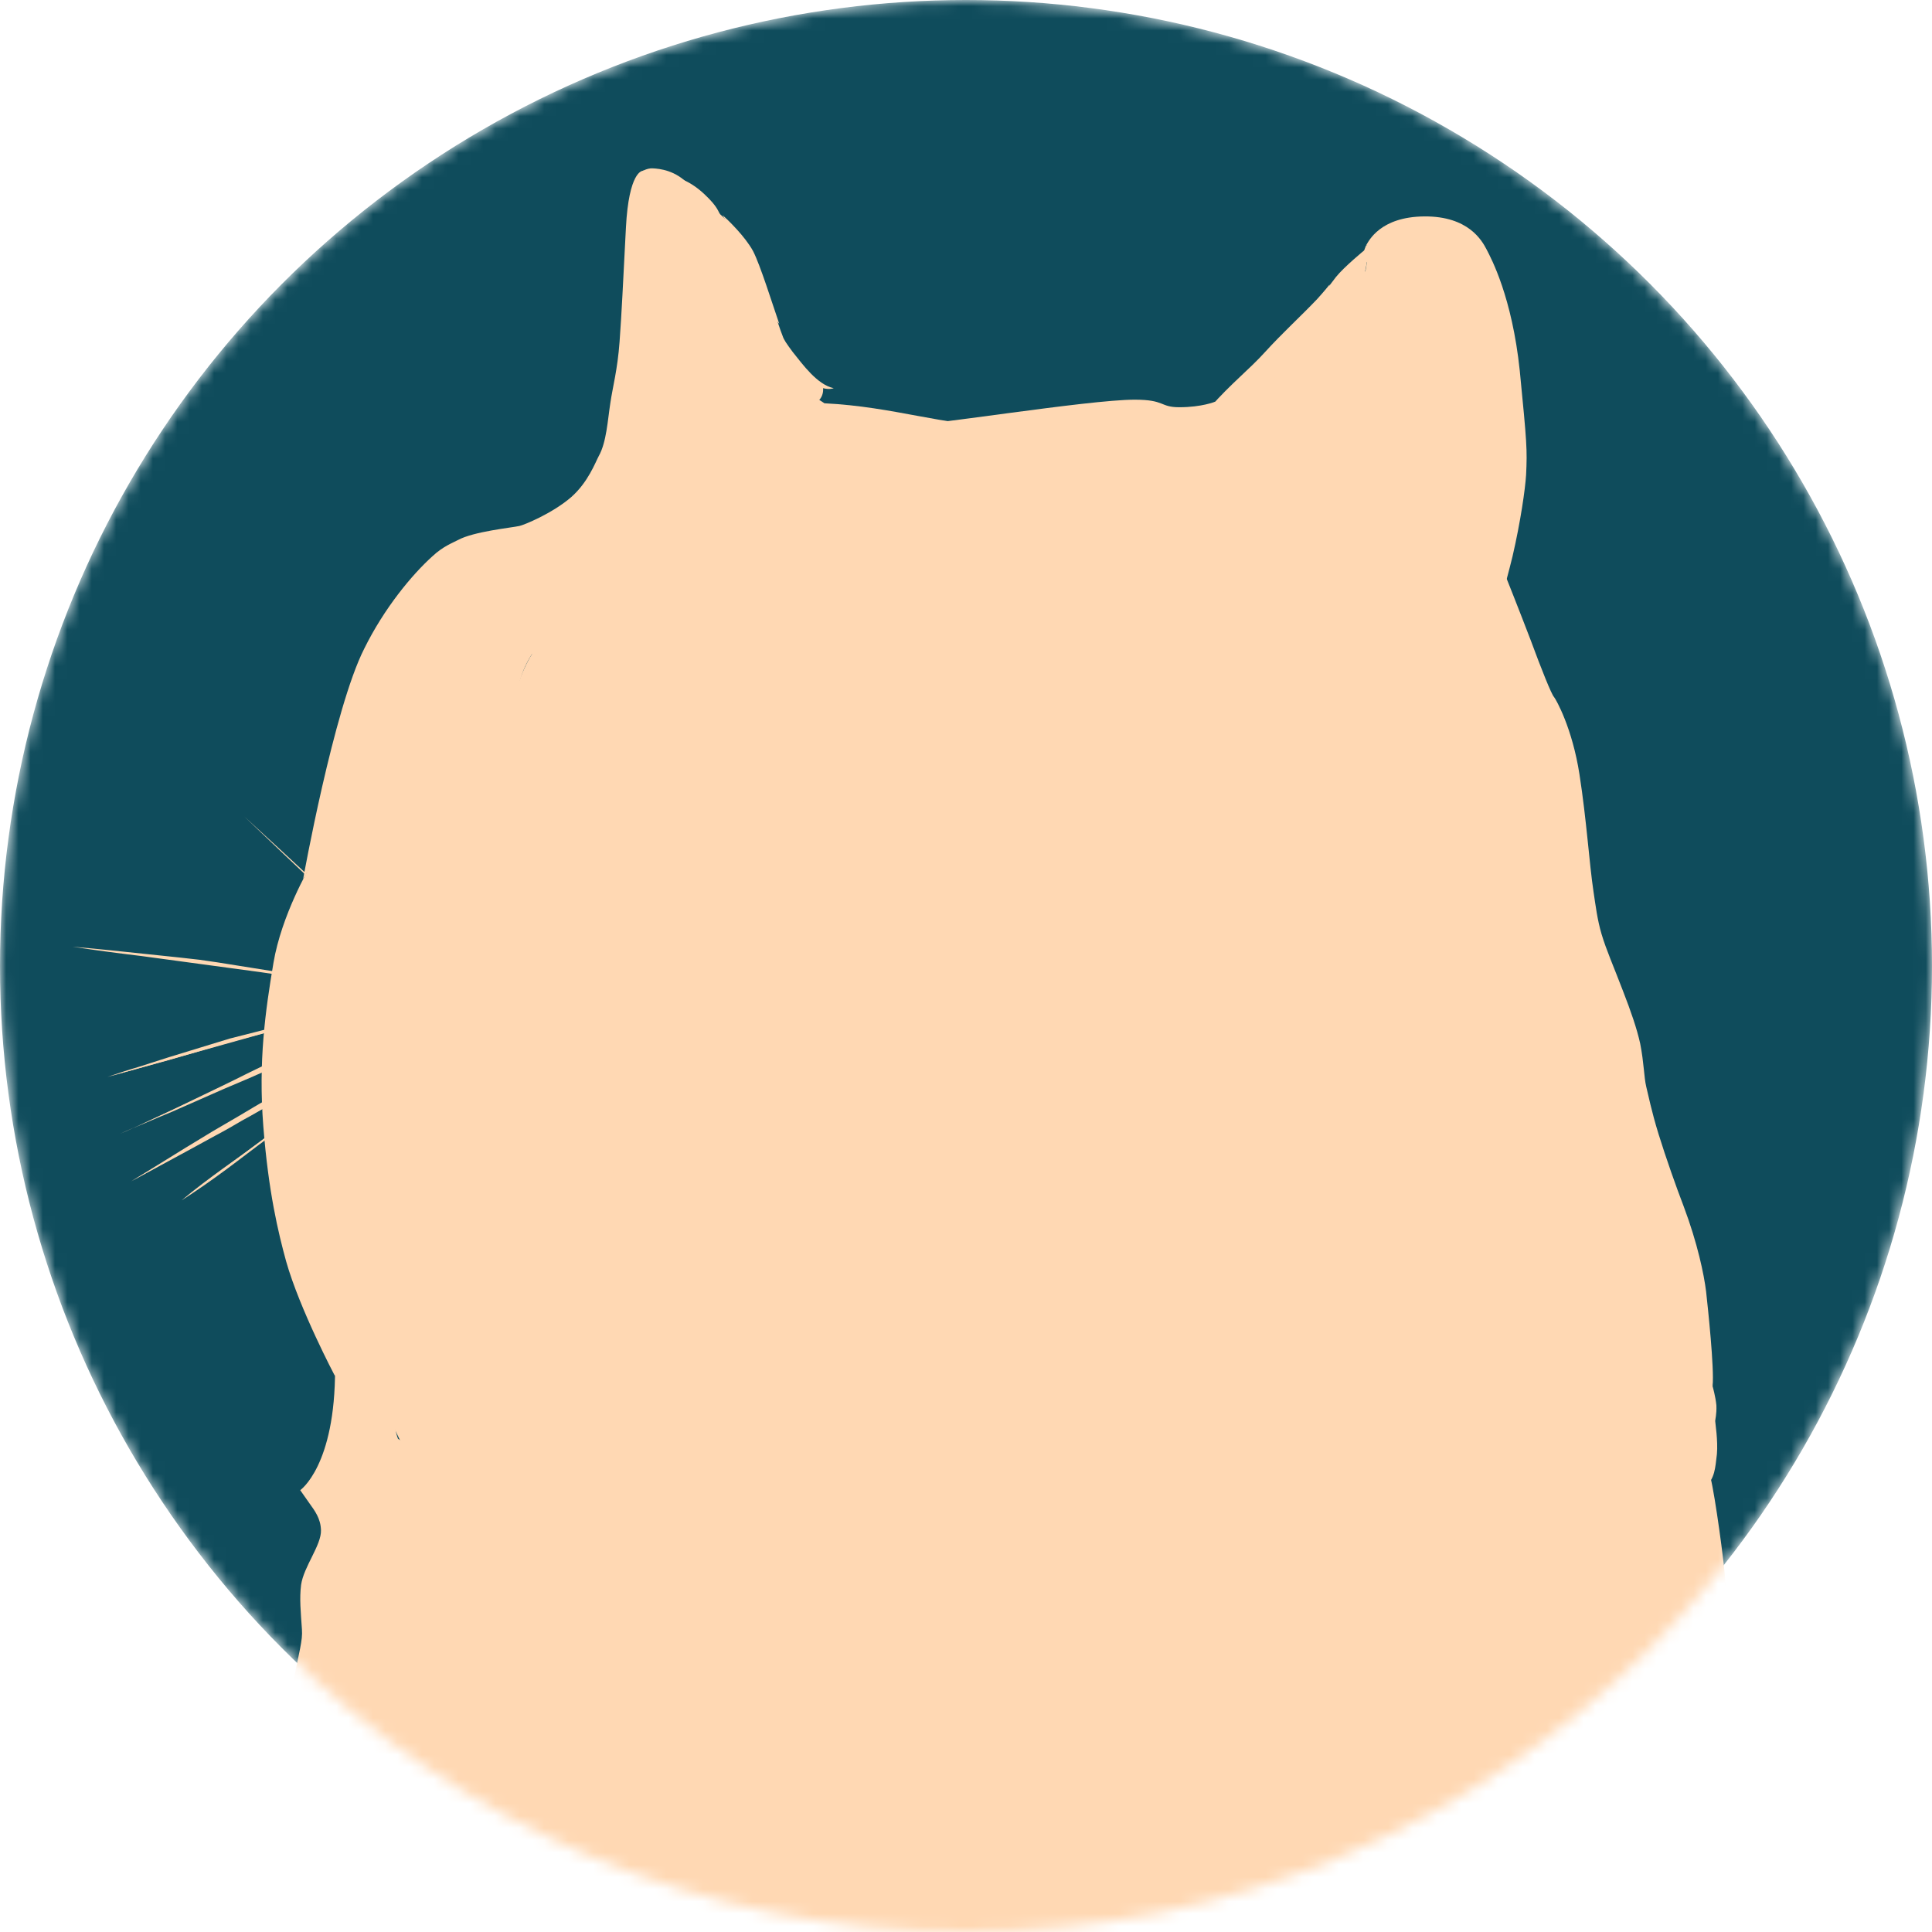 <svg width="158" height="158" viewBox="0 0 158 158" fill="none" xmlns="http://www.w3.org/2000/svg">
<mask id="mask0_104_21" style="mask-type:alpha" maskUnits="userSpaceOnUse" x="0" y="0" width="158" height="158">
<circle cx="79" cy="79" r="79" fill="black"/>
</mask>
<g mask="url(#mask0_104_21)">
<circle cx="79" cy="79" r="79" fill="#0F4C5C"/>
<path d="M59.719 120.926L56.969 115.72L58.569 109.209L69.977 104.802L65.122 94.839L67.522 84.777L72.026 75.768L85.947 73.579L96.177 63.826L118.265 65.496L122.601 89.113L114.252 118.85L109.495 134.244L90.213 134.974L81.26 128.771L70.777 124.393L59.719 120.926Z" fill="#FFD8B3"/>
<path d="M93.539 120.758C93.539 120.758 90.873 121.979 86.326 121.698C85.007 119.93 75.787 119.102 75.787 119.102C75.787 119.102 74.636 118.751 72.602 119.593C70.553 120.421 68.616 120.323 66.806 120.772C64.996 121.221 63.2 118.864 61.81 118.372C60.421 117.853 58.583 116.604 58.583 116.604L54.696 116.225L46.893 112.928L34.502 100.578L31.134 105.855L30.096 112.38L33.842 120.113L43.932 129.304L63.606 134.3L75.268 130.862L89.876 124.687L93.539 120.758Z" fill="#FFD8B3"/>
<path d="M23.641 77.115L26.139 69.551L29.114 64.668L38.698 63.868L35.821 72.26L27.808 86.517L31.134 99.245L25.241 102.192L23.43 99.414L21.971 93.043L21.872 85.886L23.641 77.115Z" fill="#FFD8B3"/>
<path d="M34.39 120.239L32.551 117.671C32.551 117.671 32.06 116.45 32.341 115.383C32.622 114.303 32.58 114.233 32.439 113.826C32.299 113.419 31.12 112.016 31.19 110.809C31.261 109.588 31.092 109.181 31.99 108.213C32.93 107.272 32.65 105.644 32.65 105.644L33.871 106.402L34.151 105.981C34.151 105.981 34.6 106.332 34.6 106.879C34.699 106.122 34.292 102.613 35.218 101.813C36.158 101.014 37.786 105.56 37.786 105.56L36.776 98.965L34.179 92.201L29.562 86.026L29.282 79.22V78.631C29.282 78.631 27.163 81.886 26.573 84.454C26.152 86.223 27.163 88.37 26.952 90.91C26.784 93.436 26.573 93.239 27.191 94.236C27.808 95.232 29.31 97.295 28.721 98.782C28.201 100.059 26.433 99.161 26.433 99.161C26.433 99.161 26.082 100.2 25.605 100.579C25.437 99.961 25.254 99.568 24.918 99.189C24.89 99.428 24.819 99.751 24.819 99.751C24.819 99.751 24.511 98.782 24.202 97.561C23.781 95.934 23.332 93.787 22.925 92.636C22.756 93.295 22.335 95.302 22.335 95.302L22.574 98.389L23.725 102.627L24.833 105.406L25.914 108.802L26.854 111.089L27.612 112.829L28.271 116.745L31.457 120.113L33.155 120.87L34.39 120.239Z" fill="#FFD8B3"/>
<path d="M25.311 70.941C25.311 70.941 23.023 74.828 22.364 78.743C21.704 82.658 21.115 86.798 21.536 92.13C21.957 97.505 22.756 100.803 23.402 103.161C24.511 107.076 27.387 112.521 27.387 112.521L27.486 112.31C27.486 112.31 26.728 110.921 26.335 109.433C25.956 107.946 25.816 106.178 25.465 105.378C25.156 104.578 24.637 103.89 24.384 102.908C24.146 101.968 24.104 100.48 23.374 99.372C23.065 98.922 22.686 97.744 22.574 96.565C22.434 94.797 22.644 92.818 22.476 91.19C22.167 88.482 21.957 86.644 22.237 85.226C22.518 83.809 23.977 79.781 24.875 76.582C25.465 74.533 25.114 72.807 26.195 71.025C27.275 69.257 27.935 67.699 28.173 66.618C28.454 65.636 25.311 70.941 25.311 70.941Z" fill="#FFD8B3"/>
<path d="M36.158 69.383C36.158 69.383 34.979 69.734 34.418 70.351C33.856 70.941 33.618 71.432 32.86 72.428C32.102 73.439 32.06 74.238 31.443 75.487C30.825 76.708 29.464 78.547 29.296 79.206C29.127 79.866 28.846 82.953 28.496 84.412C28.187 85.872 28.846 87.668 28.846 87.668L29.646 87.5C29.646 87.5 29.646 88.538 30.446 89.24C31.246 89.927 31.386 86.91 31.386 86.91L34.376 76.82L38.88 73.761L39.371 71.291L36.158 69.383Z" fill="#FFD8B3"/>
<path d="M38.347 73.958C38.347 73.958 36.228 74.098 35.189 74.856C34.768 75.165 34.6 75.417 34.151 75.796C33.323 76.484 32.481 77.115 32.074 78.013C31.625 78.912 31.134 80.273 30.797 82.841C30.657 83.921 30.657 84.918 30.558 85.788C30.418 86.966 30.208 87.907 30.32 88.566C30.46 89.913 31.849 90.615 31.99 92.145L34.867 90.685L37.575 80.006L43.328 76.4L40.073 72.751L38.347 73.958Z" fill="#FFD8B3"/>
<path d="M38.796 169.285L25.956 169.593L19.15 169.074C19.15 169.074 19.571 164.078 19.669 162.899C19.907 162.17 20.707 160.093 20.946 159.714C21.114 159.153 21.325 157.735 20.848 155.995C21.157 155.504 22.125 155.237 23.205 145.555C23.626 141.948 23.696 139.212 24.005 137.5C24.454 135.072 24.763 134.174 24.693 133.262C24.595 131.802 24.482 130.736 24.623 129.613C24.833 128.126 26.293 126.357 26.25 125.136C26.222 124.168 25.731 123.537 25.31 122.947C24.889 122.358 24.552 121.867 24.552 121.867C24.552 121.867 27.429 119.888 27.401 111.917C27.499 111.945 27.57 111.987 27.57 111.987L28.987 116.015L29.955 117.194L33.674 124.126L38.459 128.771L45.532 133.528L49.966 138.356L50.415 151.224L44.62 158.746L38.796 169.285Z" fill="#FFD8B3"/>
<path d="M40.873 158.184C40.873 158.184 40.971 156.584 42.29 155.546C42.501 155.897 42.641 156.234 42.599 156.486C42.838 156.065 44.508 153.371 48.283 152.669C52.057 151.982 52.97 149.231 52.97 149.231L60.983 141.948L70.146 133.514L81.288 129.599L86.495 128.322C86.495 128.322 86.593 128.701 86.396 129.543C87.365 129.473 89.512 128.981 91.743 128.196C92.641 127.845 93.483 127.704 93.932 128.167C94.592 128.785 94.69 130.244 94.732 131.114C95.813 130.876 97.062 129.837 98.058 129.936C99.658 130.104 101.075 131.984 102.703 131.984C104.85 131.984 105.818 130.665 107.32 129.627C108.218 129.009 109.509 128.238 110.239 127.718C111.979 126.441 130.39 120.814 130.39 120.814L136.845 121.235L137.884 128.167L137.323 146.382L107.769 161.819L61.179 168.962L42.206 164.106L40.873 158.184Z" fill="#FFD8B3"/>
<path d="M21.171 169.327C21.171 169.327 22.869 165.482 23.669 159.924C24.328 155.378 23.739 154.339 23.907 152.88C24.146 150.691 26.616 146.425 26.826 145.597C26.994 147.295 27.486 153.708 29.254 155.139C28.875 155.7 28.243 157.637 30.503 159.125C30.124 159.924 29.352 160.893 29.843 162.352C30.334 163.812 30.924 165.888 30.643 168.176C29.843 168.344 28.973 168.695 28.285 169.355C27.598 169.972 21.171 169.327 21.171 169.327Z" fill="#FFD8B3"/>
<path d="M50.275 166.646L60.618 163.769L61.067 163.91C61.067 163.91 61.305 164.05 61.305 164.527C61.965 164.148 62.526 164.218 62.933 163.966C63.144 164.415 63.354 165.902 64.28 166.085C65.249 166.295 66.287 165.664 67.34 164.864C68.378 164.036 69.557 162.998 70.455 162.577C70.623 162.857 71.044 163.727 71.325 164.443C72.504 163.503 74.553 159.686 77.472 159.756C77.752 159.096 78.791 156.697 81.527 154.858C84.236 153.02 85.933 152.88 88.052 153.048C88.88 151.968 89.961 150.999 91.112 150.312C91.463 150.452 92.431 151.041 93.638 150.48C94.859 149.919 96.234 147.744 98.044 147.463C99.644 147.224 100.851 148.052 100.851 148.052C100.851 148.052 106.127 142.818 109.762 141.078C109.621 140.657 109.341 139.071 113.607 135.563C113.845 135.773 113.677 136.363 113.845 136.391C113.915 136.391 114.954 135.942 116.273 134.931C117.901 133.711 119.851 132.434 121.03 132.083C123.247 131.423 125.605 132.77 125.605 132.77C125.605 132.77 125.886 132.56 126.265 132.462C126.826 132.363 127.233 132.293 127.542 132.181C127.514 132.911 127.92 134.16 127.542 135.24C127.542 135.24 128.131 135.591 128.931 135.83C128.692 136.349 128.173 137.668 127.303 138.299C128.033 138.65 128.131 139.057 129.169 139.408C128.748 139.997 128.061 141.008 127.752 141.625C127.443 142.285 126.335 145.021 125.844 146.06C125.324 147.098 124.623 149.007 124.286 149.386C123.935 149.764 122.728 151.392 121.788 152.192C122.616 151.883 126.026 150.845 127.471 150.452C126.601 151.729 118.56 163.671 118.56 163.671L102.366 168.499L94.424 169.846L53.04 169.818L49.391 168.007L50.275 166.646Z" fill="#FFD8B3"/>
<path d="M38.698 73.579C38.698 73.579 37.477 73.579 37.239 73.747C37 73.915 38.459 74.266 38.908 74.435C39.358 74.603 40.326 75.375 40.578 75.992C40.817 76.582 49.349 80.02 49.349 80.02L55.383 79.711L57.46 76.834L53.503 73.368L56.281 65.187L52.605 65.776L43.764 71.053L39.329 72.751L38.698 73.579Z" fill="#FFD8B3"/>
<path d="M51.945 76.287C51.945 76.287 52.183 76.736 52.773 76.736C54.022 76.736 55.172 77.045 55.65 77.677C56.45 78.687 58.667 81.915 58.667 81.915L63.971 83.823L64.322 77.578L58.526 73.551L51.931 75.978V76.287H51.945Z" fill="#FFD8B3"/>
<path d="M50.906 78.603C50.906 78.603 51.875 78.673 53.096 78.224C54.316 77.775 56.323 76.806 57.193 77.185C58.414 77.705 58.161 79.332 59.481 80.792C60.281 81.69 61.74 81.662 62.568 82.63C63.396 83.599 66.245 83.149 66.245 83.149L67.325 88.973L62.989 94.53L61.572 101.435H55.706L50.345 99.316L47.707 92.93L49.026 86.475L50.906 78.603Z" fill="#FFD8B3"/>
<path d="M62.245 78.883C62.245 78.883 62.456 78.954 62.694 78.954C62.526 79.094 62.175 79.403 62.315 80.202C62.456 81.002 62.905 82.013 62.526 82.63C62.694 82.841 62.947 83.079 63.185 83.781C63.424 84.469 63.494 85.1 65.052 85.198C64.701 85.409 64.434 85.689 64.434 85.689C64.434 85.689 65.515 86.63 66.062 87.5C66.623 87.472 68.111 87.008 68.111 87.008L68.42 87.219L69.079 86.938C69.079 86.938 68.462 86.7 68.911 85.198C69.332 83.879 69.711 83.949 69.739 83.851C69.767 83.753 70.047 82.364 70.047 81.802C70.258 81.073 70.426 78.855 70.426 78.855L69.977 73.958L67.451 72.428L65.403 70.449L63.466 74.098L62.189 75.375L62.091 78.532L62.245 78.883Z" fill="#FFD8B3"/>
<path d="M68.322 74.786C68.322 74.786 68.771 76.063 68.939 77.045C69.037 76.736 69.037 76.456 69.037 76.456C69.037 76.456 69.388 78.392 69.458 79.192C69.599 79.164 69.739 79.122 69.767 79.262C69.795 79.403 70.118 80.96 70.048 81.83C70.216 81.522 71.016 80.301 72.405 79.473C72.967 79.122 73.626 78.743 74.314 78.715C75.394 78.687 76.18 79.403 77.471 79.403C80.587 79.403 83.407 77.115 85.484 76.414C87.014 75.894 88.333 75.516 89.259 74.674C89.708 74.295 90.508 73.453 91.238 72.204C92.206 70.534 93.216 69.088 94.227 68.906C93.427 69.046 92.838 69.004 92.838 69.004C92.838 69.004 93.146 68.695 93.665 68.274C94.185 67.853 94.816 67.334 95.714 67.334C97.314 67.334 98.114 67.573 99.012 67.573C99.91 67.545 100.429 67.334 100.429 67.334C100.429 67.334 101.37 67.994 103.489 67.994C105.608 68.022 107.025 68.204 108.134 68.302C109.242 68.401 112.961 67.994 114.027 68.022C115.136 68.05 116.034 68.513 116.034 68.513L112.596 58.521L100.247 47.73L92.894 52.936L81.583 64.247L70.637 68.302L68.35 70.871V74.786H68.322Z" fill="#FFD8B3"/>
<path d="M92.879 69.06C92.879 69.06 93.188 68.751 93.707 68.33C94.227 67.909 94.858 67.39 95.756 67.39C97.356 67.39 98.156 67.629 99.054 67.629C99.952 67.601 100.471 67.39 100.471 67.39C100.471 67.39 101.411 68.05 103.53 68.05C105.649 68.078 107.067 68.26 108.175 68.358C109.284 68.457 113.003 68.05 114.069 68.078C115.178 68.106 116.076 68.569 116.076 68.569L114.518 64.064L112.708 60.626L107.544 54.971C107.544 54.971 101.341 51.322 101.299 51.294C101.271 51.266 99.152 50.705 99.152 50.705L93.539 54.101L88.445 67.278L88.347 70.056L91.644 71.614C92.472 70.225 93.385 69.116 94.241 68.976C93.469 69.06 92.879 69.06 92.879 69.06Z" fill="#FFD8B3"/>
<path d="M92.809 70C92.318 70.028 91.911 69.93 91.799 69.579C91.378 68.401 91.041 68.232 90.691 68.232C90.34 68.232 89.862 68.99 89.582 69.06C89.301 69.13 88.964 68.19 88.964 68.19L88.656 68.05C88.656 68.05 86.845 69.229 85.568 70.618C84.291 72.007 82.201 74.365 81.26 74.786C80.32 75.207 77.092 75.347 75.984 75.586C74.875 75.824 73.654 76.624 73.486 76.806C73.317 76.989 73.977 77.185 74.075 77.368C74.174 77.536 72.995 77.466 72.897 77.648C72.826 77.789 73.177 78.589 73.346 78.996C73.654 78.855 73.963 78.757 74.314 78.757C75.394 78.729 76.18 79.445 77.471 79.445C80.587 79.445 83.407 77.157 85.484 76.456C87.014 75.936 88.333 75.558 89.259 74.716C89.708 74.337 90.508 73.495 91.238 72.246C91.771 71.39 92.29 70.59 92.809 70Z" fill="#FFD8B3"/>
<path d="M48.128 139.45C48.128 139.45 47.848 138.412 45.279 135.731C44.55 134.974 44.101 134.342 43.61 133.893C42.389 132.742 41.673 132.434 40.803 131.774C38.894 130.357 36.818 130.357 35.218 128.617C33.618 126.877 31.752 123.551 30.461 120.155C29.184 116.759 28.833 115.678 28.833 115.58C28.833 115.482 29.183 114.822 29.633 114.92C30.082 115.019 30.082 115.889 30.194 116.099C30.222 116.169 30.545 116.618 30.952 117.067C31.611 117.825 32.551 118.737 33.029 120.085C32.93 118.934 32.538 117.657 32.538 117.657C32.538 117.657 35.007 119.214 37.112 120.842C39.231 122.47 40.101 123.031 40.719 124.07C41.336 125.108 42.796 127.845 43.497 128.645C44.199 129.445 53.77 132.462 53.77 132.462L58.316 135.858L60.576 140.811L58.807 143.59L55.411 144.32L49.896 141.85L48.128 139.45Z" fill="#FFD8B3"/>
<path d="M35.877 122.386C35.877 122.386 37.028 124.224 39.834 125.964C42.36 127.494 46.36 128.883 49.924 129.711C51.973 130.202 54.022 130.581 55.86 130.609C60.814 130.679 64.224 129.262 68.448 128.799C70.735 128.56 73.542 128.378 76.461 127.69C80.208 126.792 82.425 125.782 85.442 124.365C87.631 123.354 89.638 122.596 91.266 121.628C93.553 120.281 95.223 118.779 97.16 118.33C96.921 118.99 96.668 120.169 94.76 121.39C95.77 121.361 97.16 121.291 97.16 121.291C97.16 121.291 95.812 122.091 93.441 123.887C91.981 124.996 90.045 126.876 88.066 128.125C86.789 128.925 85.4 129.515 84.488 129.992C82.27 131.213 81.372 131.83 79.913 133.318C80.432 133.29 80.474 133.318 80.474 133.318C80.474 133.318 78.636 133.556 77.317 134.258C77.036 134.258 76.559 134.16 75.717 134.398C75.058 134.609 74.187 135.086 73.289 135.338C72.012 135.717 71.591 135.549 71.591 135.549L71.802 135.97C71.802 135.97 70.132 135.942 69.585 135.998C69.683 136.026 69.655 136.068 69.655 136.068C69.655 136.068 69.585 136.068 69.374 136.166C69.206 136.265 68.925 136.447 68.504 136.545C68.336 136.573 68.195 136.573 67.985 136.615C68.055 136.784 68.602 137.724 68.855 138.285C68.644 138.426 65.487 140.811 65.487 140.811C65.487 140.811 65.627 141.022 65.725 141.302C65.824 141.611 65.866 142.06 65.964 142.271C66.203 142.692 66.343 142.762 66.343 142.762C66.343 142.762 65.964 142.832 65.305 143C64.743 143.141 64.055 143.379 63.087 143.52C62.807 143.548 62.498 143.59 62.189 143.59C62.33 143.899 62.947 145.077 61.81 146.439C60.66 147.786 60.323 147.996 59.972 148.866C59.874 148.796 59.691 148.656 59.411 148.515C59.032 148.347 58.513 148.094 58.33 147.758C58.302 147.898 58.162 148.445 57.909 149.077C57.558 150.017 57.039 150.943 56.941 151.645C56.562 151.224 55.86 150.396 54.892 150.564C53.924 150.733 53.152 152.052 52.983 152.431C52.983 152.192 52.815 152.01 52.773 152.29C52.745 152.599 52.212 155.827 49.237 158.437C49.209 157.777 49.209 156.318 49.138 155.841C48.858 156.121 48.521 156.528 46.5 157.398C44.522 158.268 44.83 159.139 44.83 159.139C44.83 159.139 44.662 157.749 45.728 156.29C46.809 154.83 47.468 154.143 47.468 154.03C47.468 154.002 47.44 153.862 47.328 153.722C47.188 153.581 46.907 153.413 46.907 153.301C47.075 153.231 48.745 152.431 48.647 150.775C48.549 149.287 47.917 148.515 47.468 147.968C47.398 147.898 48.128 147.379 48.03 147.21C47.96 147.112 47.062 146.453 46.949 146.102C46.977 145.933 47.019 145.653 47.09 145.484C47.188 145.176 47.258 144.965 47.23 144.755C47.16 144.404 46.781 143.436 46.669 143.337C46.767 143.365 47.468 143.337 47.468 143.337C47.468 143.337 46.907 142.439 46.809 142.018C46.711 141.597 46.5 140.489 46.388 140.278C46.626 140.306 47.216 140.348 47.216 140.278C47.244 140.068 46.697 139.717 46.935 139.45C47.104 139.478 47.426 139.619 47.735 140.011C47.567 139.562 47.286 138.692 46.697 138.341C46.977 138.243 47.917 137.991 48.745 138.482C49.573 138.973 49.854 139.661 49.854 139.661C49.854 139.661 50.345 140.04 51.103 140.601C51.973 141.288 53.082 142.271 54.85 142.958C55.229 143.169 56.197 143.169 56.899 143.029C57.32 142.93 57.558 142.79 57.769 142.678C57.937 142.579 58.077 142.537 58.077 142.537C58.077 142.537 57.797 141.976 57.558 141.667C57.797 141.667 58.077 141.695 58.077 141.695C58.077 141.695 58.246 141.317 57.488 140.587C57.656 140.418 57.867 140.306 57.867 140.025C57.628 139.997 57.207 139.647 57.109 139.506C57.249 139.408 57.46 139.085 57.699 138.987C57.488 138.819 56.969 138.117 56.73 138.047C56.969 137.977 57.39 137.738 57.39 137.738C57.39 137.738 56.211 137.429 55.832 137.177C55.453 136.896 54.892 136.419 54.555 136.279C54.204 136.138 53.587 136.068 53.334 135.787C53.573 135.858 53.952 135.787 54.232 135.787C54.443 135.787 54.541 135.816 54.611 135.816C54.583 135.717 54.583 135.507 55.13 135.437C55.65 135.338 55.888 135.198 55.888 135.198C55.888 135.198 55.369 135.17 54.78 134.609C54.19 134.047 53.699 133.598 53.362 133.528C53.011 133.458 52.352 133.767 51.945 133.739C51.384 133.668 51.145 133.388 51.145 133.388C51.145 133.388 49.279 133.556 45.139 131.03C41.56 128.841 40.003 126.905 40.003 126.905C40.003 126.905 39.582 126.764 39.035 126.455C37.687 125.754 35.821 124.294 35.877 122.386Z" fill="#FFD8B3"/>
<path d="M87.505 38.159C87.505 38.159 87.996 38.3 88.333 38.721C88.992 39.478 89.413 40.91 87.912 42.44C88.501 42.65 88.74 42.72 89.259 42.65C88.74 43.267 87.561 44.587 87.491 45.737C87.421 46.677 88.01 46.958 88.01 46.958C88.01 46.958 87.112 47.997 87.07 49.737C87.28 49.498 87.757 48.979 88.459 48.417C89.497 47.59 90.929 46.649 91.897 46.06C91.869 46.439 91.995 46.79 91.995 46.79C91.995 46.79 93.806 45.302 95.321 45.962C96.009 46.27 95.7 47.239 95.7 47.239C95.7 47.239 96.64 46.888 97.3 47.547C97.959 48.207 98.9 49.905 99.377 50.565C99.587 50.873 100.134 51.463 100.696 52.375C101.355 53.455 102.085 54.943 102.604 56.402C102.632 55.673 102.815 54.536 104.892 55.252C106.969 55.981 109.326 57.511 111.305 60.528C113.283 63.545 113.775 66.941 114.771 68.232C115.781 69.481 116.82 71.558 116.89 72.428C116.96 73.298 116.581 76.105 118.658 83.697C119.248 81.339 120.146 76.105 120.146 76.105L120.637 71.488L121.198 57.202L106.281 44.811L94.62 36.349L87.028 37.079L87.505 38.159Z" fill="#FFD8B3"/>
<path d="M115.22 59.419C115.22 59.419 115.01 58.03 111.502 55.673C107.993 53.343 105.257 53.343 102.731 51.364C100.794 49.807 98.774 46.228 97.454 45.05C96.177 43.885 95.967 40.517 95.967 40.517L100.275 36.91L106.688 27.649L112.105 21.684L114.701 25.291L118.308 29.529L120.314 38.033L121.044 50.48L115.22 59.419Z" fill="#FFD8B3"/>
<path d="M119.556 74.337C119.556 74.337 119.795 71.628 118.869 68.751C117.943 65.875 115.922 60.767 114.982 58.858C114.603 56.739 114.883 56.571 115.29 56.332C115.711 56.094 117.227 55.224 118.069 52.164C118.897 49.105 121.507 49.007 121.507 49.007L123.107 47.828L125.534 53.904L127.653 59.391L128.313 63.587L128.804 67.166L127.653 74.73L121.97 79.866L119.556 74.337Z" fill="#FFD8B3"/>
<path d="M38.796 169.285C38.796 169.285 37.519 166.927 37.449 165.917C37.421 164.948 37.8 164.317 37.8 164.317C37.8 164.317 37.309 163.587 36.86 163.419C36.958 162.928 37.14 162.338 37.519 161.931C37.898 161.482 38.628 160.893 38.768 160.682C38.908 160.472 38.979 160.191 39.386 160.121C39.807 160.051 40.256 160.051 40.256 159.503V158.493C40.256 158.493 40.424 158.395 40.564 158.212C40.663 158.072 40.733 157.904 40.803 157.862C40.943 157.791 41.603 157.581 41.954 157.651C42.304 157.721 43.231 158.1 43.722 158.072C44.732 158.044 45.911 157.272 47.777 157.623C50.584 158.142 51.244 160.051 52.871 161.131C53.98 161.889 55.131 161.552 55.299 161.552H55.678C55.748 161.552 56.267 160.963 56.548 160.991C57.109 161.019 57.166 161.482 57.516 161.51C58.344 161.608 59.944 161.089 60.744 161.3C61.123 161.398 61.614 161.791 61.754 162.31C61.923 162.829 61.782 163.489 61.375 163.868C60.505 164.668 59.677 165.425 59.509 166.085C59.748 166.253 60.169 166.646 60.169 166.646C60.169 166.646 59.79 166.997 59.088 167.334C58.779 167.474 58.288 167.713 57.741 167.783C56.702 167.881 55.411 168.022 54.654 169.13C53.896 170.239 51.286 169.621 51.286 169.621L38.796 169.285Z" fill="#FFD8B3"/>
<path d="M114.982 130.609C114.982 130.609 117.171 127.69 117.929 126.245C118.687 124.758 115.529 105.883 115.529 105.883L121.872 85.1L121.704 78.336C121.704 78.336 122.013 72.091 122.742 69.383C123.612 70.941 126.321 72.821 126.91 73.817C127.191 71.909 128.131 67.881 127.991 63.587C128.51 64.387 129.759 72.428 129.759 72.428L131.008 77.845L132.636 83.599L134.446 89.675L135.526 93.871L136.144 94.881L136.663 96.649L137.154 98.558L138.572 103.034L139.4 106.711L140.059 113.377C140.059 113.377 140.298 114.205 140.368 114.934C140.396 115.664 140.27 116.085 140.27 116.211C140.27 116.352 140.508 117.811 140.41 118.92C140.27 120.028 140.27 120.898 139.4 121.698C138.53 122.498 137.982 127.255 137.982 127.255L136.425 126.217C136.425 126.217 136.733 124.8 136.004 123.509C135.274 122.232 133.857 121.951 133.057 122.161C132.257 122.33 130.657 122.582 130.138 123.031C129.647 123.48 128.44 124.87 127.331 125.501C125.942 126.329 123.683 126.399 122.476 126.68C121.255 126.961 119.908 127.789 118.49 128.757C117.017 129.711 115.529 130.399 114.982 130.609Z" fill="#FFD8B3"/>
<path d="M114.982 161.272C114.982 161.272 116.203 162.072 118.448 162.619C120.693 163.166 126.433 166.464 126.433 166.464L131.26 169.411L137.224 169.86L142.459 169.13C142.459 169.13 142.627 166.913 142.29 158.647C141.94 150.354 141.673 149.175 141.673 148.558C141.673 147.94 141.462 137.415 141.224 135.128C140.985 132.841 141.154 130.511 141.084 129.164C141.013 127.817 140.256 122.33 139.905 120.913C139.526 119.495 138.796 118.794 138.684 118.794C138.586 118.822 137.996 121.46 137.996 122.119C137.996 122.779 137.856 124.379 137.856 124.786C137.758 124.758 137.716 124.505 137.716 124.407C137.575 124.758 137.407 125.375 137.337 125.445C137.267 125.515 137.435 124.856 137.337 124.715C137.238 124.575 137.056 124.645 137.098 124.294C137.126 123.944 137.196 123.677 137.196 123.677C137.196 123.677 136.775 124.294 136.467 125.866C136.158 127.424 136.158 127.466 136.046 127.606C135.947 127.775 135.386 128.336 135.358 128.547C135.33 128.925 135.877 129.304 135.919 129.515C135.947 129.866 135.428 131.493 135.26 132.293C135.091 133.093 135.162 134.651 134.979 135.451C134.839 136.181 134.698 136.601 134.221 136.91C134.572 136.98 134.909 137.079 134.909 137.079C134.909 137.079 135.4 139.156 134.151 140.924C133.702 141.541 133.59 141.822 133.113 142.383C132.173 143.422 131.443 144.6 131.373 145.372C131.302 145.092 131.274 144.685 131.274 144.685C131.274 144.685 129.815 146.383 129.198 147.351C128.398 148.6 127.289 148.53 126.98 148.838C126.672 149.147 126.601 149.708 126.7 150.157C126.419 150.228 125.9 150.326 125.549 151.406C125.381 151.968 124.96 152.515 124.3 152.894C123.64 153.273 122.841 153.385 122.434 153.483C122.784 153.582 122.925 153.582 123.093 153.694C122.883 154.045 121.914 154.592 120.834 155.294C119.753 155.953 119.234 156.921 118.967 157.553C118.687 158.142 118.28 158.521 117.62 158.591C117.901 158.76 118.308 159.153 118.518 159.279C118.21 159.349 117.69 159.349 116.75 160.149C115.768 160.963 115.431 161.201 114.982 161.272Z" fill="#FFD8B3"/>
<path d="M94.129 169.046C94.129 169.046 94.999 167.699 97.188 166.857C99.377 165.987 101.693 165.818 102.605 165.538C103.475 165.257 104.162 164.878 105.243 164.668C105.145 165.496 105.103 166.155 104.864 166.716C105.664 166.857 107.671 165.299 108.751 164.948C109.832 164.597 112.288 164.078 112.498 163.91C112.709 163.741 113.158 162.731 113.298 162.689C113.438 162.661 113.817 162.899 114.056 162.899C114.505 162.899 117.662 159.981 120.16 160.023C122.63 160.051 125.437 162.1 125.016 163.938C125.675 163.559 126.363 163.208 126.924 163.349C126.854 163.587 126.826 163.868 126.826 163.868C126.826 163.868 128.173 163.559 128.524 164.008C128.903 164.457 128.692 164.878 129.604 165.945C130.334 166.843 130.124 167.053 129.983 167.362C130.334 167.46 132.06 168.05 133.66 169.551C135.26 171.039 120.89 170.112 120.89 170.112L94.381 169.874L94.129 169.046Z" fill="#FFD8B3"/>
<path d="M135.821 110.205C135.821 110.205 135.372 112.633 134.572 114.163C133.772 115.692 132.902 117.811 132.902 117.811C132.902 117.811 132.902 117.053 133.071 116.394C132.06 116.983 129.604 118.401 128.903 119.032C128.243 119.621 127.135 120.66 126.854 121.151C127.513 119.214 128.201 117.474 128.313 116.674C127.303 117.404 122.588 121.291 120.132 123.859L112.484 130.048C112.484 130.048 111.305 130.708 109.776 131.325C108.457 131.886 106.899 132.363 105.748 132.813C106.057 131.985 106.548 131.255 107.236 130.553C107.965 129.866 110.155 127.494 110.491 126.385C110.8 125.235 110.87 124.547 110.463 123.579C110.084 123.677 109.214 123.719 108.625 123.887C108.036 124.056 107.404 124.687 107.404 124.687C107.404 124.687 107.853 122.119 108.821 119.692C108.092 119.72 106.843 119.93 106.843 119.93C106.843 119.93 108.583 117.011 111.558 114.976C111.067 115.075 109.958 115.355 108.892 115.804C107.151 116.534 105.243 117.615 103.826 118.204C104.626 117.095 110.239 109.083 113.579 101.617C116.904 94.165 118.153 92.257 118.883 88.257C119.262 86.279 119.164 83.36 119.262 80.736C119.36 78.14 119.683 75.81 119.473 74.252C120.343 75.333 123.598 78.378 123.711 85.184C123.809 91.99 120.595 101.182 117.185 106.136C118.013 106.374 120.174 106.655 122.391 102.81C124.609 98.965 124.581 97.884 125.38 96.284C125.479 97.084 125.451 97.365 125.451 97.365C125.451 97.365 128.678 93.45 130.208 88.524C130.517 90.643 131.429 92.51 129.997 96.397C128.72 99.905 127.05 100.761 127.05 100.761C127.05 100.761 127.878 100.621 129.099 99.891C129.31 100.41 129.268 101 129.618 101.21C129.969 101.421 130.446 101.771 130.517 102.108C130.895 101.547 131.485 100.831 131.667 100.298C131.527 101.406 131.429 106.262 131.948 108.732C133.029 108.634 134.137 108.563 134.895 106.613C134.376 108.521 134.376 109.672 134.727 111.3C135.302 110.907 135.821 110.205 135.821 110.205Z" fill="#FFD8B3"/>
<path d="M99.363 32.855C99.363 32.855 98.283 33.304 96.444 33.304C94.844 33.304 95.293 32.686 92.796 32.686C88.951 32.686 75.521 34.904 73.163 34.876C71.634 34.847 78.328 35.535 78.328 35.535L95.434 35.774L98.872 35.493L100.149 32.897L99.363 32.855Z" fill="#FFD8B3"/>
<path d="M55.004 66.296C55.004 66.296 52.815 67.966 51.889 69.243C50.949 70.52 50.472 71.362 49.419 72.4C49.77 72.428 50.149 72.302 50.149 72.302C50.149 72.302 50.149 72.582 49.98 72.653C50.331 72.624 50.598 72.751 50.78 72.933C50.472 73.102 49.63 73.944 50.289 74.94C50.78 75.698 51.819 75.768 51.819 75.768C51.819 75.768 51.58 76.456 52.577 76.385C54.724 76.287 57.123 75.347 58.232 75.585C59.341 75.866 59.972 75.964 60.758 77.326C61.586 78.673 62.316 78.883 62.316 78.883C62.316 78.883 62.807 77.634 62.694 75.768C63.354 74.168 63.354 72.611 63.354 72.611L62.624 67.236L59.439 63.208L55.313 65.496L55.004 66.296Z" fill="#FFD8B3"/>
<path d="M58.919 65.496C58.919 65.496 59.228 66.225 60.519 66.296C60.379 66.604 60.379 66.646 60.421 66.885C60.449 67.124 60.491 67.474 60.491 67.474C60.491 67.474 60.66 67.404 60.87 67.194C60.94 67.502 60.8 67.994 60.87 68.344C60.94 68.695 61.081 68.962 61.081 68.962C61.081 68.962 61.109 68.892 61.151 68.822C61.179 68.751 61.431 69.579 62.119 70.211C62.119 70.042 62.189 69.93 62.189 69.93C62.189 69.93 62.189 70.169 62.358 70.421C62.287 70.393 62.217 70.323 62.217 70.323C62.217 70.323 62.287 72.54 62.666 73.691C62.764 73.551 62.807 73.523 62.835 73.453C62.835 73.382 62.807 74.07 62.736 74.561C62.638 75.052 62.708 75.74 62.708 75.74C62.708 75.74 63.087 75.431 63.536 75.249C63.957 75.08 64.645 74.561 65.066 73.41C65.487 72.26 65.627 71.404 65.627 71.404C65.627 71.404 65.866 71.853 65.908 72.232C65.936 72.582 66.596 72.4 66.596 72.4L66.736 70.87L67.564 67.404L68.322 65.257L71.97 59.574L78.566 54.508L84.319 55.827L89.175 49.231L80.811 44.208L72.896 45.035L65.712 54.985L59.958 64.008L58.919 65.496Z" fill="#FFD8B3"/>
<path d="M100.373 51.098C100.373 51.098 99.882 51.196 98.465 51.926C97.048 52.656 96.065 52.894 95.518 53.975C94.957 55.055 94.929 55.911 94.929 55.911C94.929 55.911 95.897 55.49 96.458 55.35C97.048 55.209 97.707 55.252 97.637 55.49C97.567 55.701 97.356 55.939 97.356 55.939C97.356 55.939 98.465 55.911 98.437 56.458C98.409 57.02 98.226 57.609 98.016 57.876C97.805 58.156 96.935 58.563 96.837 58.886C96.599 59.546 96.935 59.574 96.809 60.107C96.711 60.626 96.248 61.637 94.732 63.405C93.174 65.173 92.515 66.422 92.515 66.422C92.515 66.422 91.757 65.005 91.364 63.784C91.084 63.924 89.596 64.752 89.596 64.752L86.144 52.726L86.214 51.926C86.214 51.926 86.523 51.547 86.593 50.845C86.074 50.677 86.004 50.536 85.316 49.877C84.628 49.217 84.067 48.417 82.916 47.87C82.748 47.561 82.537 47.141 81.695 46.972C80.867 46.804 80.348 46.663 80.348 46.663C80.348 46.663 80.797 46.495 81.008 46.144C80.489 46.214 80.067 46.383 78.931 46.355C77.78 46.327 77.654 46.284 77.022 46.383C76.391 46.481 75.633 46.762 75.352 45.793C75.044 45.555 74.384 45.765 73.823 46.593C73.261 47.421 73.065 48.081 71.984 48.403C71.956 48.614 71.844 49.161 71.493 49.751C71.185 50.27 70.693 50.789 70.034 51.561C68.995 52.782 69.164 54.788 67.508 56.318C65.838 57.848 67.789 52.08 67.789 52.08L70.455 45.695L78.047 38.272L89.835 37.472L90.985 43.576L96.739 45.555L100.373 51.098Z" fill="#FFD8B3"/>
<path d="M102.24 52.445L97.286 45.302L93.82 42.636C93.82 42.636 91.35 38.089 91.182 37.949C91.041 37.851 88.712 37.598 87.224 37.5L87.505 38.187C87.505 38.187 87.996 38.328 88.333 38.749C88.993 39.507 89.413 40.938 87.912 42.468C88.501 42.678 88.74 42.748 89.259 42.678C88.74 43.295 87.561 44.615 87.491 45.765C87.421 46.706 88.01 46.986 88.01 46.986C88.01 46.986 87.112 48.025 87.07 49.765C87.28 49.526 87.758 49.007 88.459 48.446C89.498 47.618 90.929 46.677 91.897 46.088C91.869 46.467 91.996 46.818 91.996 46.818C91.996 46.818 93.806 45.33 95.321 45.99C96.009 46.298 95.7 47.267 95.7 47.267C95.7 47.267 96.641 46.916 97.3 47.575C97.96 48.235 98.9 49.933 99.377 50.593C99.587 50.901 100.135 51.491 100.696 52.403C101.356 53.483 102.085 54.971 102.605 56.43C102.633 55.869 102.745 55.083 103.713 55.083L102.24 52.445Z" fill="#FFD8B3"/>
<path d="M27.976 72.737C27.976 72.737 27.626 71.867 27.976 70.169C28.327 68.471 28.875 67.671 29.057 65.173C29.225 62.675 30.867 59.56 30.867 59.56L35.372 57.511L38.557 58.381L39.498 62.647L35.47 64.864C35.47 64.864 35.26 65.805 34.123 66.562C32.972 67.32 31.415 67.909 31.036 68.681C30.657 69.481 30.544 70.169 30.544 70.169C30.544 70.169 29.394 69.93 28.706 70.688C27.976 71.46 28.005 72.147 27.976 72.737Z" fill="#FFD8B3"/>
<path d="M37.07 71.6C37.07 71.6 36.691 71.839 36.41 72.428C36.13 71.979 35.47 69.313 35.442 66.913C35.414 64.513 35.274 63.924 35.821 63.096C36.382 62.268 38.557 61.398 38.249 59.911C37.94 58.493 36.649 57.904 35.063 58.311C33.955 58.592 33.127 60.949 31.976 62.128C31.106 63.026 30.067 62.886 29.787 63.377C29.408 64.036 29.759 64.696 29.646 65.117C29.618 65.257 29.268 66.015 28.636 66.927C27.359 68.766 25.198 71.362 24.917 73.691C25.015 72.372 24.945 72.344 25.296 70.885L25.086 70.534L26.475 65.987L27.373 62.24L29.38 55.967L32.916 49.554L36.354 45.709L39.933 45.948L40.354 51.322L42.403 61.412L46.711 66.717L39.806 71.362L37.07 71.6Z" fill="#FFD8B3"/>
<path d="M39.217 73.509C39.217 73.509 38.628 73.649 38.417 73.537C38.207 73.439 37.996 73.298 38.067 73.158C38.137 73.017 38.516 72.779 38.516 72.667C38.516 72.568 38.488 72.288 38.165 72.246C37.842 72.204 37.744 72.414 37.744 72.414C37.744 72.414 37.435 72.175 37.182 72.133C37.393 72.105 37.632 72.105 37.632 72.105C37.632 72.105 37.042 71.825 36.411 71.754C36.761 71.544 37.449 70.927 37.898 70.927C38.347 70.927 38.628 70.856 38.558 70.618C38.488 70.379 38.137 70.028 37.758 69.888C37.898 69.72 37.996 69.467 37.66 68.779C37.309 68.092 37.449 67.629 37.561 67.46C37.66 67.25 38.01 66.871 38.179 66.632C38.347 66.394 38.488 66.071 38.768 65.903C38.909 65.805 39.358 65.622 39.807 65.454C40.298 65.285 40.705 65.075 40.986 65.285C41.294 65.496 41.154 65.776 41.154 65.776C41.154 65.776 42.122 65.426 42.992 65.875C43.862 66.296 45.981 66.562 45.981 66.562L46.739 68.092L41.715 72.4L39.638 73.439L39.217 73.509Z" fill="#FFD8B3"/>
<path d="M46.192 66.464C46.192 66.464 44.634 67.502 44.283 67.881C44.494 67.909 44.844 68.05 44.704 68.26C44.536 68.471 43.525 69.201 42.964 69.888C42.375 70.576 41.813 71.446 41.617 71.867C41.406 72.246 39.807 73.354 39.259 73.495C40.41 73.495 42.725 72.077 43.596 72.077C43.568 72.498 43.834 72.975 44.325 73.017C44.816 73.046 46.234 73.326 48.142 72.147C50.051 70.997 49.419 70.141 50.219 69.579C51.749 68.569 52.366 67.671 53.208 67.11C54.036 66.548 54.485 66.422 54.485 66.422C54.485 66.422 54.513 66.001 54.766 66.043C55.005 66.071 55.075 66.282 55.075 66.282C55.075 66.282 56.534 65.243 58.401 64.963C58.33 64.934 58.302 64.864 58.302 64.864C58.302 64.864 58.443 64.794 58.471 64.724C58.471 64.724 58.569 64.584 58.639 64.654C58.709 64.724 58.807 65.243 58.948 65.454C59.257 65.313 59.846 63.994 59.846 63.994L61.263 59.939V56.234L60.155 56.444L51.833 59.981L46.781 65.215L46.192 66.464Z" fill="#FFD8B3"/>
<path d="M70.16 48.291C70.16 48.291 70.89 48.123 71.437 47.772C71.269 48.221 71.269 48.712 70.539 49.779C69.809 50.859 69.781 51 69.192 52.108C68.603 53.259 68.532 54.915 67.971 55.645C68.42 55.434 68.771 55.406 68.771 55.406C68.771 55.406 68.21 55.897 67.971 56.416C67.733 56.936 67.311 58.016 66.273 58.676C65.235 59.335 63.916 59.756 62.498 61.314C61.081 62.843 59.621 64.78 58.892 65.482C59.27 64.822 59.79 63.503 59.93 62.633C60.07 61.763 59.902 60.724 60.141 59.574C60.379 58.423 60.379 57.595 61.53 55.588C62.681 53.582 64.645 46.607 64.645 46.607L68.883 45.26L70.16 48.291Z" fill="#FFD8B3"/>
<path d="M67.101 45.723C67.101 45.723 65.824 47.561 65.473 49.189C65.123 50.817 65.445 50.677 65.235 51.477C65.024 52.276 65.235 52.964 65.235 52.964C65.235 52.964 65.796 51.954 67.003 51.224C68.21 50.494 69.192 49.975 69.781 49.358C70.371 48.698 70.862 47.618 72.139 46.79C71.62 46.719 70.89 46.481 70.75 46.509C71.269 45.92 72.827 45.021 74.398 43.941C75.956 42.832 75.858 42.383 78.384 41.275C77.556 41.415 77.163 41.204 76.475 41.275C76.756 40.685 77.724 40.404 78.692 39.436C79.661 38.468 78.075 37.037 78.075 37.037L70.68 41.513L67.101 45.723Z" fill="#FFD8B3"/>
<path d="M47.02 42.383L47.188 41.036L49.307 37.64L51.524 31.676V23.523L51.356 18.808L51.706 15.72L51.973 14.738L52.254 14.359L54.064 15.299L56.562 18.695L56.8 25.249L54.373 35.591L47.44 43.155L47.02 42.383Z" fill="#FFD8B3"/>
<path d="M52.535 13.98C52.535 13.98 51.426 14.008 51.188 18.625C50.949 23.242 50.837 25.67 50.668 27.957C50.5 30.245 50.107 31.634 49.911 32.981C49.7 34.328 49.602 36.167 48.97 37.289C48.69 37.809 48.1 39.436 46.711 40.657C45.153 42.004 42.824 42.945 42.473 43.015C41.856 43.155 38.726 43.464 37.449 44.166C37 44.404 36.228 44.685 35.372 45.485C33.674 47.014 31.415 49.751 29.787 53.048C27.289 57.974 24.791 71.881 24.791 71.881L25.353 70.941C25.353 70.941 25.423 69.692 26.672 67.502C27.893 65.313 27.542 62.858 29.24 58.662C29.899 57.062 30.727 54.985 31.738 53.217C33.338 50.34 35.274 47.87 37.225 46.523C40.41 44.334 43.919 43.857 43.919 43.857L47.693 41.359C47.693 41.359 48.353 40.082 49.223 38.622C50.444 36.574 52.002 34.286 52.338 30.96C52.858 26.035 51.609 22.807 51.679 19.888C51.749 16.969 51.777 14.822 52.366 14.303C52.956 13.784 52.535 13.98 52.535 13.98Z" fill="#FFD8B3"/>
<path d="M52.534 36.012C52.534 36.012 54.204 31.915 54.962 28.28C55.102 27.55 55.383 26.821 55.453 26.231C55.804 22.793 55.902 21.376 55.453 19.495C55.102 18.106 53.755 16.857 53.054 15.889C52.366 14.878 52.043 14.499 52.184 14.289C52.324 14.079 52.871 13.728 53.404 13.77C53.924 13.798 55.271 13.91 56.393 15.159C57.474 16.408 58.33 20.646 58.33 20.646L59.228 26.231L61.516 33.276L52.534 36.012Z" fill="#FFD8B3"/>
<path d="M68.181 31.746C68.181 31.746 67.873 31.887 67.311 31.746C67.34 32.027 67.283 32.574 66.75 32.925C66.161 32.686 60.646 33.163 60.646 33.163C60.646 33.163 58.078 32.714 57.278 29.318C56.717 27.059 57.699 23.944 57.376 21.895C56.885 18.878 56.197 18.288 56.127 17.348C56.057 16.408 55.987 16.169 55.987 15.58C55.678 15.51 55.496 15.412 55.187 15.412C55.117 15.131 55.257 14.892 54.948 14.401C55.117 14.471 56.267 14.612 57.615 15.889C58.723 16.927 58.723 17.306 58.892 17.517C59.102 17.727 60.8 19.186 61.53 20.632C62.26 22.077 63.677 26.708 64 27.466C64.098 27.775 64.308 28.084 64.828 28.785C65.642 29.796 66.834 31.465 68.181 31.746Z" fill="#FFD8B3"/>
<path d="M59.088 17.587C59.607 18.415 60.575 20.085 61.375 21.853C62.203 23.719 62.694 25.249 63.733 26.498C63.171 24.87 62.175 21.67 61.586 20.534C60.926 19.327 59.579 18.036 59.088 17.587Z" fill="#FFD8B3"/>
<path d="M49.545 40.657C49.545 40.657 48.128 41.008 45.49 42.397C44.62 42.846 43.792 43.225 42.992 43.576C40.915 44.516 38.684 45.386 36.916 45.864C37.056 46.032 37.126 46.102 37.126 46.102C37.126 46.102 37.126 46.79 37.505 47.183C37.295 47.393 34.488 49.302 35.316 55.687C35.877 55.476 36.537 55.196 36.635 55.196C36.803 55.224 36.846 55.687 37.056 55.687C37.267 55.687 37.954 55.406 38.684 54.466C38.656 54.845 38.235 58.662 40.494 61.23C40.915 60.739 41.982 59.111 41.982 59.111L42.01 58.592C42.01 58.592 42.108 56.781 42.697 55.125C43.287 53.455 44.437 52.249 44.437 52.249L50.444 43.674L49.545 40.657Z" fill="#FFD8B3"/>
<path d="M43.932 53.245C43.932 53.245 43.511 53.553 43.034 53.694C42.935 53.343 42.795 52.136 43.623 50.957C44.591 49.54 46.71 47.702 47.3 46.242C47.679 45.302 47.51 42.944 50.878 39.927C54.246 36.91 55.565 35.872 55.565 35.872L61.01 33.135L67.704 35.774L64.378 48.81L61.796 54.915L51.524 52.978L43.932 53.245Z" fill="#FFD8B3"/>
<path d="M47.848 49.709L49.125 48.109V46.972C49.125 46.972 50.542 46.593 52.072 45.036C53.601 43.478 55.72 40.489 57.587 40.671C59.453 40.882 59.636 44.727 59.706 45.807C59.776 46.888 60.014 49.344 60.393 50.663C60.814 51.982 55.847 56.978 55.847 56.978L52.479 59.546L47.848 49.709Z" fill="#FFD8B3"/>
<path d="M51.804 63.026C51.804 63.026 52.843 61.398 52.085 61.047C52.534 60.037 53.362 58.97 53.362 58.97C53.362 58.97 53.952 57.511 55.86 55.715C57.769 53.904 58.947 52.725 59.256 51.519C59.565 50.298 59.565 49.119 59.565 49.119C59.565 49.119 59.944 49.428 60.224 49.568C60.533 49.708 61.992 50.915 61.782 53.343C61.571 55.771 60.673 56.781 60.673 56.781C60.673 56.781 59.803 57.651 59.186 58.1C58.526 58.549 58.288 59.069 57.179 59.111C57.347 58.97 57.558 58.9 57.558 58.9C57.558 58.9 56.407 58.76 55.79 59.321C55.172 59.882 53.853 61.608 53.194 62.128C52.534 62.549 51.804 63.026 51.804 63.026Z" fill="#FFD8B3"/>
<path d="M98.465 35.731C98.465 35.731 96.248 34.833 93.301 34.721C90.354 34.623 86.046 34.791 81.822 34.819C77.275 34.847 73.149 33.262 67.424 32.981C66.484 32.42 64.098 29.964 56.632 35.17C57.081 35.142 62.049 34.02 63.775 36.181C65.515 38.328 65.024 41.976 64.785 42.846C64.336 44.783 62.877 47.603 62.288 49.582C61.698 51.561 61.839 52.599 61.417 53.989C60.997 55.378 60.07 56.065 60.618 57.665C61.347 57.216 61.726 57.216 62.947 54.48C64.168 51.743 63.915 49.793 65.936 47.477C67.915 45.148 71.213 41.962 72.462 41.162C73.71 40.362 83.66 35.198 94.073 40.124C96.585 39.857 98.465 35.731 98.465 35.731Z" fill="#FFD8B3"/>
<path d="M60.828 33.823C60.828 33.823 60.8 33.584 60.758 33.514C60.589 33.163 60.379 32.953 60.379 32.953C60.379 32.953 57.909 32.504 56.66 32.644C54.471 32.883 52.492 35.591 51.566 36.98C50.626 38.37 49.489 40.517 48.24 41.625C48.268 41.457 48.17 41.317 48.17 41.317C48.17 41.317 48.24 41.415 48.1 41.555C47.959 41.696 47.959 41.766 48.03 41.836L48.24 42.046C48.31 42.046 50.247 41.176 52.885 38.721C55.692 36.153 57.839 34.833 58.961 34.384C59.817 33.991 60.828 33.823 60.828 33.823Z" fill="#FFD8B3"/>
<path d="M108.737 23.27C108.737 23.27 108.288 23.832 107.727 24.449C106.478 25.768 104.85 27.256 103.461 28.785C102.141 30.245 100.654 31.381 98.984 33.29C97.314 35.198 95.377 37.317 94.886 37.935C94.437 38.552 94.086 39.563 94.086 40.082C93.848 39.913 93.567 39.731 93.567 39.731C93.567 39.731 93.708 40.012 93.988 40.349C94.339 40.84 94.886 41.457 95.167 41.836C95.616 42.453 95.855 43.183 95.897 43.436C96.065 43.464 97.146 43.674 98.493 41.457C99.84 39.24 101.608 36.812 101.608 36.812L104.415 32.644L106.183 29.108L108.4 25.151L108.737 23.27Z" fill="#FFD8B3"/>
<path d="M111.614 20.436C111.614 20.436 109.916 21.825 109.256 22.653C108.597 23.481 107.039 25.67 107.039 25.67L107.601 25.6L110.449 23.074L111.558 21.095L111.614 20.436Z" fill="#FFD8B3"/>
<path d="M111.095 131.956C111.095 131.956 111.067 130.806 111.712 130.118C112.372 129.43 114.042 128.42 115.669 124.631C117.297 120.856 117.48 119.986 117.48 119.986C117.48 119.986 114.561 122.484 112.765 123.073C113.186 122.203 113.424 121.586 113.635 121.137C113.396 120.926 112.386 120.688 112.287 120.576C112.849 120.014 113.157 118.639 114.294 117.727C115.754 116.618 118.42 114.71 120.497 113.012C122.574 111.314 126.643 107.356 127.162 106.206C127.471 106.655 127.541 106.935 127.541 106.935C127.541 106.935 125.493 109.602 124.426 111.3C123.486 112.759 123.556 113.587 123.556 113.587L125.493 112.759C125.493 112.759 126.054 114.836 123.514 117.993C124.622 117.572 125.072 117.825 125.703 117.474C124.665 118.134 123.233 119.032 121.886 121.502C120.567 123.972 118.771 126.848 115.74 128.645C112.793 130.539 111.095 131.956 111.095 131.956Z" fill="#FFD8B3"/>
<path d="M103.489 37.191C103.489 37.191 102.338 39.591 102.17 41.457C102.142 41.906 102.03 42.257 102.03 42.776C102.001 44.446 102.128 46.313 101.749 47.183C101.609 46.832 101.538 46.593 101.398 46.453C101.188 47.042 100.809 48.881 100.5 49.568C100.36 49.119 100.051 47.562 100.079 45.723C100.107 43.885 100.149 43.534 100.149 43.155C100.079 43.717 99.7 44.474 99.56 44.923C99.349 44.544 99.111 44.053 98.83 43.646C98.662 43.927 98.451 44.334 98.269 44.544C98.241 44.376 98.17 43.927 98.128 43.295C98.1 42.566 98.058 41.626 98.1 41.429C98.17 41.05 98.76 39.563 100.009 38.202C101.496 36.574 103.026 33.444 103.475 32.476C103.924 31.508 105.832 27.48 105.832 27.48H107.292L105.173 32.308C105.173 32.308 103.896 34.946 103.236 35.914C102.577 36.882 101.188 39.661 100.57 40.742C101.019 40.152 101.398 39.843 101.847 39.282C102.282 38.889 103.489 37.191 103.489 37.191Z" fill="#FFD8B3"/>
<path d="M111.642 20.253C111.642 20.253 111.361 21.263 110.533 22.26C109.663 23.298 107.797 24.688 106.885 25.796C106.057 26.877 104.387 29.824 105.144 33.318C105.425 32.56 105.944 31.058 107.334 29.36C108.723 27.663 110.21 25.712 110.94 24.196C111.67 22.667 111.768 21.46 111.768 21.46L112.049 21.109L111.88 20.309L111.642 20.253Z" fill="#FFD8B3"/>
<path d="M140.059 113.335C140.059 113.335 139.497 111.805 139.329 110.416C139.16 109.026 139.609 108.746 139.09 107.16C138.782 106.192 138.22 106.332 138.08 106.192C137.94 106.051 137.841 104.592 137.869 103.792C137.897 102.992 137.841 101.954 137.701 101.505C137.49 101.336 137.35 101.196 137.041 100.157C136.691 99.119 136.522 98.6 136.354 98.291C136.185 97.982 135.694 97.702 135.694 97.393C135.694 96.775 136.256 96.453 136.256 96.284C136.227 95.933 135.806 96.214 135.694 96.116C135.554 95.948 136.045 94.937 135.863 94.797C135.792 94.727 135.301 95.316 135.175 95.148C135.035 94.979 134.866 93.309 134.614 92.201C134.375 91.12 134.123 90.334 134.094 90.011C134.066 89.703 132.158 84.258 131.695 82.939C131.246 81.62 130.895 80.202 130.755 79.543C130.614 78.883 130.516 77.536 130.446 77.676C130.376 77.817 130.418 78.504 130.306 78.476C130.207 78.448 129.856 76.049 129.744 75.67C129.646 75.291 129.057 74 128.916 73.074C128.776 72.133 128.467 69.678 128.257 68.008C128.046 66.338 127.948 65.65 127.948 65.229C127.948 65.019 128.018 63.812 127.78 62.17C127.499 60.402 126.952 58.255 126.46 57.006C125.52 54.648 123.022 48.614 122.573 47.112C122.573 46.733 123.064 46.944 123.064 46.944C123.064 46.944 124.285 50.003 125.183 52.361C126.054 54.718 126.881 56.795 127.092 57.006C127.26 57.216 128.579 59.532 129.169 63.321C129.758 67.109 129.969 70.604 130.32 72.933C130.488 74.042 130.628 75.221 130.979 76.399C131.358 77.676 131.947 78.996 132.719 81.016C133.379 82.714 133.87 84.132 134.137 85.353C134.445 86.91 134.445 88.089 134.628 88.861C134.796 89.52 135.049 90.84 135.638 92.748C136.227 94.656 137.098 97.112 137.687 98.642C138.838 101.701 139.357 104.255 139.525 105.616C139.68 107.02 140.199 111.875 140.059 113.335Z" fill="#FFD8B3"/>
<path d="M111.712 20.085L111.642 20.253C111.642 20.253 111.852 20.323 111.81 20.604C111.81 20.744 111.81 21.291 111.74 21.755C111.67 22.246 111.529 22.625 111.501 22.933C111.501 23.593 111.6 24.351 110.673 26.231C110.393 26.75 110.224 27.199 110.084 27.508C109.733 28.266 109.663 28.378 109.354 28.729C109.845 28.448 111.614 27.34 112.512 27.508C111.894 27.859 110.954 28.547 110.365 29.445C110.505 29.473 111.094 29.585 112.035 29.445C113.592 29.206 115.332 28.645 116.862 28.757C118.532 28.855 117.872 26.75 117.872 26.75L115.936 22.512L112.287 19.944L111.712 20.085Z" fill="#FFD8B3"/>
<path d="M121.227 51.828C121.227 51.828 119.599 50.2 118.939 44.614C118.28 39.001 118.42 30.736 118.42 30.736L117.101 27.508C117.101 27.508 116.82 25.361 116.133 24.561C115.445 23.761 114.084 22.414 113.466 21.755C112.849 21.095 112.147 20.197 111.726 20.057C111.937 19.706 112.877 17.727 116.483 17.699C120.09 17.671 121.198 19.678 121.577 20.407C121.956 21.137 123.654 24.295 124.286 30.301C124.875 36.307 124.903 36.756 124.805 38.833C124.735 39.984 124.356 42.65 123.696 45.499C123.093 47.912 122.433 50.607 121.227 51.828Z" fill="#FFD8B3"/>
<path d="M116.119 56.613C116.119 56.613 116.876 56.711 117.676 56.262C118.196 56.234 120.076 56.472 121.521 54.634C121.62 55.055 121.872 56.192 121.213 57.202C121.563 56.851 122.083 56.711 122.153 56.613C122.181 57.132 122.672 58.732 120.595 62.619C121.156 62.002 121.816 62.03 122.405 61.959C122.434 62.689 122.826 65.145 121.788 66.464C121.1 67.362 119.978 67.082 119.978 67.082C119.978 67.082 120.006 66.773 119.978 66.492C119.95 66.113 119.809 65.734 119.908 65.482C119.767 65.412 119.178 65.173 118.448 64.471C117.227 63.321 115.641 61.356 115.529 59.897C115.389 58.269 116.848 57.918 116.848 57.918C116.848 57.918 116.68 57.778 116.54 57.539C116.469 57.3 116.399 56.922 116.119 56.613Z" fill="#FFD8B3"/>
<path d="M105.299 38.959C105.299 38.959 105.229 38.861 104.85 39.31C104.92 38.861 104.99 38.44 105.018 38.033C105.159 37.724 105.397 37.345 105.706 36.995C105.496 37.416 105.355 37.794 105.355 37.794C105.355 37.794 105.874 36.826 106.632 36.237C107.151 35.816 107.811 35.619 108.092 35.226C108.4 34.805 108.33 34.735 108.4 34.665C108.4 34.665 109.088 34.216 110.141 32.897C110.281 32.728 110.491 32.546 110.632 32.378C110.87 32.279 111.432 32.027 112.091 31.69C112.779 31.311 113.551 30.792 114.028 30.581C114.968 30.16 115.964 30.203 116.427 29.543C116.778 29.445 117.157 28.392 117.087 27.494C117.606 27.705 120.272 29.36 121.185 32.981C121.844 35.549 120.665 39.507 120.174 41.415C119.683 43.324 119.613 44.741 118.925 45.611C118.055 46.762 115.249 48.389 114.561 49.189C113.972 49.849 112.203 51.519 112.274 52.726C112.344 53.624 113.452 54.115 113.691 54.283C113.929 54.452 113.929 54.662 114.379 54.564C114.828 54.466 114.996 54.255 115.178 54.255C115.389 54.283 115.389 54.325 115.487 54.325C115.585 54.325 115.698 54.297 115.698 54.297C115.698 54.297 115.627 55.574 112.638 55.967C112.428 55.995 112.217 56.066 111.951 56.108C112.302 55.939 112.512 55.939 112.891 55.42C112.47 55.35 111.263 55.28 110.954 55.181C111.053 55.013 111.375 54.564 111.642 54.353C111.881 54.143 111.614 54.073 111.403 54.185C111.305 54.255 110.842 54.564 110.365 54.985C110.014 55.294 109.705 55.715 109.144 56.094C108.976 55.532 109.004 54.466 109.663 53.694C109.495 53.722 109.172 54.213 108.864 54.115C108.835 53.904 108.793 53.217 108.962 52.585C109.13 51.954 110.042 50.845 110.042 50.845L114.449 42.973L115.389 37.009L105.299 38.959Z" fill="#FFD8B3"/>
<path d="M105.06 39.296C105.06 39.296 104.822 39.465 105.299 39.787C105.229 39.886 105.06 40.236 104.85 40.475C104.611 40.755 104.359 40.924 104.26 41.163C104.05 41.654 103.882 41.99 103.882 42.201C103.882 42.411 103.811 43.759 103.222 44.629C103.012 44.937 102.773 45.457 102.605 45.807C102.254 46.425 101.945 46.916 101.875 47.197C101.735 47.688 101.636 49.035 101.636 49.035C101.636 49.035 101.945 48.656 102.057 48.516C101.889 48.867 101.706 49.245 101.44 49.526C101.608 49.386 102.099 49.035 102.927 48.305C104.078 47.337 105.874 45.709 108.063 44.418C107.404 44.657 106.843 44.657 106.394 44.727C106.744 44.376 109.902 40.671 111.558 40.321C111.726 40.11 111.698 39.871 111.698 39.871L110.281 39.731L107.404 40.349L106.983 38.131L105.06 39.296Z" fill="#FFD8B3"/>
<path d="M109.635 51.926C109.635 51.926 109.257 52.305 108.906 53.245C108.808 53.147 108.485 52.796 108.218 52.305C107.699 51.435 106.899 50.326 105.033 50.958C105.005 50.368 104.962 50.059 105.033 49.638C105.341 49.568 106.282 48.81 107.222 47.702C107.881 46.944 108.499 46.074 108.92 44.965C109.2 44.755 109.678 44.404 110.309 43.997C111.207 43.38 112.288 42.538 112.456 41.597C112.035 41.766 111.137 42.187 109.79 42.117C110.309 41.878 111.109 41.626 111.011 40.587C111.221 40.447 111.39 40.349 111.39 40.349C111.39 40.349 111.221 40.278 110.898 40.278C110.87 40.18 110.828 40.04 110.59 40.11C110.351 40.18 110.309 40.18 110.281 40.278C110.183 40.306 109.86 40.278 109.621 40.447C109.383 40.615 108.723 41.176 108.471 41.275C108.569 41.106 108.709 40.854 108.709 40.854C108.709 40.854 108.022 40.924 107.53 41.134C106.632 41.443 105.594 42.004 104.541 42.552C104.64 42.383 104.682 42.271 104.752 42.243C104.822 42.215 104.991 42.173 104.991 42.145C104.991 42.117 104.92 41.864 104.962 41.766C104.99 41.668 105.58 40.517 106.071 39.857C106.562 39.198 106.66 38.258 106.66 38.258L108.808 37.177L114.842 35.788L118.757 36.026L118.266 38.735L115.95 43.464L113.972 47.772L111.712 50.41L109.635 51.926Z" fill="#FFD8B3"/>
<path d="M119.416 40.208C119.416 40.208 117.059 43.127 116.399 43.576C116.82 42.678 119.416 37.331 120.356 35.844C120.146 35.675 119.865 35.675 120.525 33.065C119.963 34.385 119.767 35.072 119.304 35.423C118.855 35.774 118.785 35.661 118.476 35.661C118.574 35.493 118.546 35.311 118.546 35.311C118.546 35.311 116.567 35.072 115.22 35.072C113.873 35.072 111.193 35.802 109.705 36.391C108.526 36.882 107.867 36.882 107.446 37.191C107.025 37.542 106.786 37.921 106.576 38.019C106.407 38.117 105.608 38.37 105.425 38.636C105.257 38.917 104.976 39.226 104.976 39.296C104.976 39.366 104.906 39.464 105.116 39.394C105.187 39.366 105.706 39.086 106.295 38.735C107.095 38.286 108.063 37.766 108.765 37.458C110.772 36.658 111.403 36.798 112.301 36.63C113.242 36.461 114.589 36.068 115.487 36.068C116.385 36.04 118.083 36.068 118.476 36.139C118.308 36.279 118.167 36.447 118.237 37.037C118.237 37.205 118.097 37.388 117.957 37.794C117.536 38.945 116.736 40.854 116.287 41.822C115.669 43.141 114.968 44.25 114.617 44.937C114.266 45.625 113.508 47.435 112.75 48.404C111.993 49.372 111.6 49.961 111.361 50.172C111.123 50.382 109.425 51.631 109.551 52.08C109.86 51.982 111.81 51.252 113.228 49.653C114.645 48.053 114.926 47.084 116.034 46.214C117.143 45.344 118.013 43.885 118.532 42.678C118.967 41.555 118.869 41.205 119.416 40.208Z" fill="#FFD8B3"/>
<path d="M68.603 61.987C68.603 61.987 68.294 63.264 67.592 63.896C66.905 64.513 65.684 65.047 65.543 66.085C65.375 67.124 66.764 67.643 66.764 67.643C66.764 67.643 66.007 68.892 66.007 69.832C66.007 70.8 65.978 70.983 66.077 71.909C65.908 72.007 65.796 72.189 65.796 72.189C65.796 72.189 65.866 73.088 66.554 73.649C67.241 74.21 67.831 74.547 68.182 74.407C68.252 74.547 68.322 74.757 68.322 74.757C68.322 74.757 68.841 73.438 69.192 72.288C69.543 71.109 69.852 71.277 69.992 69.692C70.132 68.092 71.662 65.383 71.662 65.383L72.7 63.054L71.002 61.735L68.603 61.987Z" fill="#FFD8B3"/>
<path d="M71.76 64.275C71.76 64.275 71.241 64.794 70.792 65.426C70.343 66.043 69.992 66.604 69.332 66.843C68.673 67.082 68.252 67.082 68.294 67.741C68.336 68.401 68.953 68.681 69.304 69.018C69.683 69.369 69.992 69.958 69.823 70.618C70.034 70.52 70.413 70.407 70.764 69.65C71.115 68.892 73.57 64.275 73.57 64.275H71.76Z" fill="#FFD8B3"/>
<path d="M81.429 53.624C81.429 53.624 81.639 53.062 81.429 52.656C81.218 52.234 79.941 52.094 79.31 51.617C78.65 51.126 77.85 50.789 77.191 51C77.289 50.761 77.682 50.242 77.359 50.13C77.05 50.031 75.9 50.55 75.591 50.789C75.282 51.028 74.581 51.308 74.44 51.477C74.3 51.645 74.061 51.968 73.921 51.828C73.781 51.729 73.711 51.477 73.472 51.617C73.233 51.757 72.083 52.698 71.872 53.245C71.662 53.792 71.185 55.013 69.753 56.402C68.336 57.792 67.704 58.69 68.125 59.209C68.546 59.728 68.743 59.349 68.813 59.798C68.841 60.009 68.883 60.556 68.743 61.117C68.574 61.847 68.294 62.535 68.673 62.675C69.641 62.984 70.581 62.395 70.792 62.577C71.213 62.956 70.553 64.317 71.549 64.584C72.56 64.864 73.556 64.345 73.556 64.345L77.233 62.366L80.769 60.5L82.579 56.922L81.611 53.932L81.429 53.624Z" fill="#FFD8B3"/>
<path d="M77.962 62.17C77.962 62.17 77.345 61.23 78.103 60.402C78.86 59.574 79.941 59.223 80.362 58.704C80.222 58.535 80.053 58.493 80.053 58.493C80.053 58.493 80.432 57.735 81.274 57.342C81.064 57.132 80.783 56.964 80.474 56.964C79.787 56.964 79.366 57.385 78.734 57.385C78.117 57.385 78.046 57.076 78.046 57.076C78.046 57.076 79.085 56.978 78.987 56.514C78.888 56.023 78.706 56.023 78.706 56.023C78.706 56.023 80.713 55.195 81.064 54.746C81.414 54.297 81.372 53.778 81.442 53.568C81.681 53.568 83.07 52.838 83.632 53.147C84.193 53.455 83.8 54.297 83.8 54.297C83.8 54.297 85.498 53.02 86.368 51.771C87.126 51.842 87.477 51.252 88.038 51.252C88.726 51.252 89.806 52.192 90.017 54.199C90.157 55.35 90.368 56.009 90.157 58.044C90.059 59.195 90.087 61.651 90.438 62.871C90.676 63.84 91.237 63.742 91.237 63.742C91.237 63.742 91.139 64.162 90.746 64.499C90.368 64.85 90.325 65.776 90.368 66.127C90.438 66.478 90.578 66.885 90.578 66.885C90.578 66.885 90.129 67.404 90.017 67.755C89.918 68.106 89.455 68.344 89.119 68.344C88.768 68.344 88.95 68.316 88.501 68.344C88.052 68.372 87.912 68.443 87.631 68.344C87.35 68.246 87.14 68.134 87.252 67.236C87.35 66.338 83.786 64.247 83.786 64.247L77.962 62.17Z" fill="#FFD8B3"/>
<path d="M71.268 71.039C71.268 71.039 72.545 72.737 77.794 72.737C80.292 72.737 81.162 72.498 81.681 72.358C82.242 72.218 84.347 71.39 86.466 68.892C88.375 66.632 87.954 65.706 87.954 65.706L86.845 65.538L83.239 66.029L72.559 70.576L71.268 71.039Z" fill="#FFD8B3"/>
<path d="M75.184 71.46C75.184 71.46 70.637 72.47 70.637 69.594C70.637 66.787 73.444 63.84 74.146 63.321C74.875 62.801 76.615 62.212 76.615 62.212H80.811L81.611 64.331L81.26 68.906L75.184 71.46Z" fill="#FFD8B3"/>
<path d="M79.38 63.068C79.38 63.068 78.51 62.268 76.531 63.349C74.553 64.429 72.953 66.674 72.855 68.723C72.756 70.534 74.342 71.881 76.812 71.951C78.65 72.021 79.759 71.811 80.32 71.67C80.18 71.502 79.45 70.59 79.45 70.59L79.38 63.068Z" fill="#FFD8B3"/>
<path d="M78.524 63.517C78.524 63.517 78.313 63.349 77.696 63.685C77.177 63.966 76.419 64.696 75.829 65.215C75.451 65.524 75.212 65.664 75.001 65.903C74.131 66.941 73.402 68.639 73.823 69.481C74.244 70.309 75.633 71.291 79.169 70.632L78.524 63.517Z" fill="#FFD8B3"/>
<path d="M77.373 65.257C77.373 65.257 76.812 66.127 76.812 67.516C76.812 68.934 77.612 71.193 80.558 71.362C82.818 71.502 84.333 68.106 85.975 66.787C87.224 65.776 87.982 65.748 87.982 65.748C87.982 65.748 86.705 64.359 83.295 62.563C79.927 60.752 76.152 60.514 74.103 63.292C75.072 63.222 78.201 62.422 78.201 62.422L79.731 62.914L77.373 65.257Z" fill="#FFD8B3"/>
<path d="M81.779 67.096C81.681 66.885 81.611 66.604 82.018 66.534C82.439 66.464 82.607 66.506 82.747 66.815C82.888 67.124 83.028 67.376 82.817 67.502C82.607 67.615 82.06 67.502 81.779 67.096ZM81.12 65.117C81.12 65.117 80.979 65.215 81.049 65.019C81.077 64.78 81.26 64.359 81.709 64.457C82.158 64.555 82.06 65.047 81.99 65.187C81.919 65.327 81.54 65.566 81.26 65.468C80.979 65.37 81.12 65.117 81.12 65.117Z" fill="#FFD8B3"/>
<path d="M43.133 66.015C43.133 66.015 44.241 66.843 45.532 66.815C46.809 66.787 48.451 65.468 49.209 64.626C49.658 64.135 50.037 63.615 50.458 63.208C50.809 62.858 51.047 62.689 51.215 62.45C51.454 62.17 51.707 61.651 51.833 61.482C51.524 61.721 51.075 62.142 50.612 62.422C50.163 62.703 49.195 63.222 48.802 63.363C48.423 63.503 44.494 65.58 44.494 65.58L43.133 66.015Z" fill="#FFD8B3"/>
<path d="M44.83 55.645C44.83 55.645 45.448 55.224 46.641 54.957C47.791 54.676 50.107 54.466 50.107 54.466L52.015 55.294L52.773 58.17L51.384 61.16L49.616 62.268L47.609 59.041L44.83 55.645Z" fill="#FFD8B3"/>
<path d="M42.333 58.213L41.673 58.704C41.673 58.704 41.841 58.395 41.982 57.455C42.122 56.515 42.852 54.227 43.918 52.908C44.985 51.589 44.957 51.659 44.957 51.659C44.957 51.659 44.648 51.589 44.395 51.8C44.536 51.491 45.434 50.382 46.332 49.821C47.23 49.26 47.581 49.091 48.521 49.54C49.461 49.989 49.7 50.228 50.388 50.2C51.075 50.172 51.665 49.442 51.665 49.442C51.665 49.442 51.805 49.891 51.286 50.929C50.767 51.968 48.718 54.087 48.718 54.087L44.452 57.006L42.333 58.213Z" fill="#FFD8B3"/>
<path d="M45.49 55.294C45.49 55.294 48.577 55.715 49.517 54.845C49.545 54.943 49.658 54.943 49.658 55.013C49.658 55.083 49.587 55.153 49.587 55.153C49.587 55.153 49.756 55.125 49.896 55.125C50.037 55.153 50.135 55.195 50.275 55.195C50.415 55.195 50.584 55.167 50.584 55.167C50.584 55.167 50.556 55.406 50.373 55.518C50.514 55.518 50.654 55.546 50.654 55.658C50.654 55.771 50.682 56.108 50.514 56.178C50.303 56.248 50.093 56.15 50.093 56.15C50.093 56.15 50.093 56.529 50.303 56.907C50.584 57.427 51.173 58.016 51.973 57.848C51.973 57.848 52.394 58.858 50.626 61.103C50.387 61.412 50.135 61.833 49.826 62.184C49.587 62.745 49.545 63.012 49.545 63.012C49.545 63.012 52.534 61.861 53.391 59.237C54.261 56.599 54.429 54.003 54.261 51.575C54.232 50.887 54.12 50.396 53.952 50.045C53.531 49.175 52.352 49.316 51.875 49.807C51.187 50.494 50.036 52.206 48.437 53.385C46.809 54.564 46.739 54.774 45.49 55.294Z" fill="#FFD8B3"/>
<path d="M41.785 59.083C41.785 59.083 41.196 59.434 40.887 60.753C40.579 62.1 41.168 63.742 41.505 64.261C41.856 64.78 42.613 66.197 44.213 66.268C44.564 66.268 44.971 66.197 45.364 66.029C45.925 65.79 46.472 65.412 46.922 65.061C47.609 64.541 48.17 64.093 48.1 64.05C47.932 63.98 43.862 60.612 43.862 60.612L42.333 58.9L41.785 59.083Z" fill="#FFD8B3"/>
<path d="M45.63 64.668C45.63 64.668 46.458 64.598 46.95 64.289C47.441 63.98 44.073 60.64 44.073 60.64L44.311 64.247L45.63 64.668Z" fill="#FFD8B3"/>
<path d="M42.052 58.83C42.052 58.83 41.631 59.63 41.631 59.84C41.56 60.528 41.771 62.689 41.939 63.377C42.108 64.106 43.02 65.215 44.199 65.215C44.928 65.215 45.939 64.766 45.939 64.654C45.939 64.513 44.9 64.373 44.62 63.854C44.451 63.573 44.381 62.886 44.339 62.184C44.311 61.735 44.311 61.244 44.479 61.075C44.858 60.654 44.928 59.447 44.928 59.447L46.276 56.95H44.507L42.388 58.269L42.052 58.83Z" fill="#FFD8B3"/>
<path d="M41.533 59.602C41.533 59.602 42.922 57.764 44.171 57.343C45.42 56.922 45.981 57.174 45.981 57.174L45.251 59.041L44.213 60.191L44.283 60.781C44.283 60.781 44.115 62.338 45.153 63.419C46.192 64.499 46.963 64.457 47.413 64.457C47.862 64.457 49.153 64.078 49.812 62.521C50.401 61.061 50.893 59.195 49.714 57.315C48.563 55.448 46.528 55.378 46.136 55.378C45.743 55.392 42.655 55.532 41.533 59.602Z" fill="#FFD8B3"/>
<path d="M77.162 65.847C76.643 65.608 77.134 64.149 77.654 63.7C78.173 63.251 78.832 62.731 79.983 62.661C80.404 62.633 80.811 62.9 80.741 63.18C80.643 63.7 79.913 64.429 79.253 64.948C78.341 65.664 77.752 66.113 77.162 65.847Z" fill="#FFD8B3"/>
<path d="M49.096 57.89C49.475 57.862 49.966 58.17 50.065 58.577C50.163 59.026 49.826 59.925 49.096 59.925C48.507 59.925 48.198 59.195 48.198 58.984C48.198 58.774 48.296 58.563 48.339 58.493C48.367 58.451 48.437 57.96 49.096 57.89Z" fill="#FFD8B3"/>
<path d="M43.623 58.212C43.623 58.212 42.655 58.662 42.206 59.602C41.757 60.542 41.855 61.468 41.925 61.819C41.995 62.17 42.346 63.04 42.585 63.349C42.823 63.657 43.146 63.868 43.385 63.84C43.623 63.812 44.114 63.18 44.114 62.801C44.114 62.422 44.142 60.823 44.606 59.953C45.013 59.083 43.623 58.212 43.623 58.212Z" fill="#FFD8B3"/>
<path d="M43.764 58.142C43.595 58.241 43.315 58.381 43.385 58.563C43.455 58.732 44.044 58.844 44.255 59.251C44.493 59.672 44.493 60.121 44.423 60.332C44.493 60.303 44.704 60.191 44.914 59.981C45.223 59.63 45.602 59.153 45.925 59.153C46.135 59.153 46.346 59.251 46.542 59.251C46.851 59.251 47.16 59.153 47.202 58.83C47.272 58.409 46.612 58.03 46.233 58.1C46.304 57.82 46.402 57.413 46.093 57.132C45.785 56.851 44.816 57.343 44.606 57.483C44.381 57.623 43.764 58.142 43.764 58.142Z" fill="#FFD8B3"/>
<path d="M66.063 87.626L68.14 87.008L68.729 87.43C68.729 87.43 69.15 88.328 69.81 88.44C69.599 88.889 69.052 89.268 69.08 89.591C69.108 89.913 69.389 90.152 69.389 90.152C69.389 90.152 67.522 93.239 71.199 96.355C70.329 96.705 69.22 97.183 68.631 97.463C69.052 97.561 69.95 97.744 70.329 98.081C70.708 98.431 70.708 98.53 71.059 98.74C71.409 98.951 71.62 99.231 71.55 99.358C71.311 99.217 70.511 98.796 70.371 99.189C70.231 99.568 66.905 99.428 66.905 99.428L61.292 100.508C61.292 100.508 61.502 99.947 60.913 99.428C60.225 98.81 59.383 99.456 58.485 98.768C57.306 97.87 57.264 96.832 56.885 96.439C57.264 96.2 58.036 95.849 59.874 95.611C59.804 95.47 59.566 95.049 59.706 94.671C59.874 94.179 60.576 93.871 60.365 93.281C60.674 93.211 60.814 93.211 61.586 92.243C62.316 91.275 62.765 91.064 63.326 90.994C63.888 90.924 64.225 90.994 65.263 90.026C65.993 89.338 65.754 88.749 65.754 88.749C65.754 88.749 66.231 88.594 66.063 87.626Z" fill="#FFD8B3"/>
<path d="M59.93 87.935C59.958 87.794 60.07 87.724 60.828 87.794C61.586 87.865 66.385 87.345 67.69 87.275C69.009 87.177 73.654 87.247 75.913 87.724C78.173 88.201 80.46 88.763 81.569 89.043C82.677 89.352 83.028 89.464 82.986 89.605C82.958 89.745 82.705 89.885 82.565 89.843C82.425 89.815 78.748 88.692 77.611 88.454C76.475 88.215 72.545 87.584 70.398 87.626C68.392 87.654 67.592 87.598 65.894 87.794C64.196 88.005 61.389 88.285 60.547 88.173C59.719 88.075 59.888 88.075 59.93 87.935Z" fill="#FFD8B3"/>
<path d="M71.227 98.937C71.227 98.937 74.103 100.494 75.142 102.403C75.9 103.82 74.693 104.522 74.693 104.522C74.693 104.522 76.321 104.522 76.11 105.42C76.012 105.981 73.303 107.497 71.493 108.297C69.655 109.097 69.725 109.055 68.827 109.195C67.957 109.335 65.571 108.914 65.08 109.616C64.589 110.303 64.799 111.033 64.94 111.145C65.08 111.244 66.217 111.384 66.217 111.384C66.217 111.384 65.978 112.044 63.621 112.114C61.263 112.184 60.674 112.352 60.533 112.605C60.393 112.843 60.983 112.703 62.063 112.886C63.144 113.054 64.659 113.166 64.659 113.166C64.659 113.166 64.168 113.587 62.891 113.924C61.431 114.303 59.144 114.654 58.456 115.075C58.807 115.313 59.327 115.664 59.565 115.692C58.976 115.832 58.148 116.141 58.007 116.253C58.218 116.394 58.499 116.562 58.499 116.562C58.499 116.562 57.32 117.98 56.632 118.33C55.945 118.681 51.987 120.52 50.626 120.169C47.23 119.271 46.809 115.552 45.981 115.271C44.732 114.85 44.143 115.692 43.034 115.103C43.525 114.752 43.792 114.541 44.311 114.303C43.75 114.022 40.845 112.184 40.845 112.184C40.845 112.184 40.494 111.384 39.835 110.247C39.273 109.279 38.445 107.988 37.828 106.851C36.481 104.353 36.41 103.203 35.19 101.785C35.4 101.505 36.13 101.547 36.13 101.547L46.36 104.915L64.505 105.434L69.22 98.698L71.227 98.937Z" fill="#FFD8B3"/>
<path d="M44.353 109.209C44.353 109.209 44.494 109.377 44.732 109.518C45.083 109.756 45.602 110.037 45.953 110.458C46.094 110.247 46.444 109.868 47.062 110.458C47.679 111.047 48.451 110.626 48.928 110.767C49.419 110.935 49.447 111.005 49.447 111.005C49.447 111.005 49.728 110.767 50.346 110.514C50.724 110.374 51.174 110.275 51.665 110.135C52.114 110.037 52.605 109.896 52.942 109.896C53.251 110.107 54.359 111.286 58.808 109.546C63.004 107.918 63.972 107.735 64.673 107.988C64.744 107.82 64.814 107.497 65.894 107.539C65.894 107.09 64.996 105.56 64.996 105.56L60.042 103.862H57.334L49.209 105.35L44.704 107.918L44.353 109.209Z" fill="#FFD8B3"/>
<path d="M41.645 106.36C41.645 106.36 41.743 107.118 42.865 107.918C43.974 108.718 44.325 109.195 44.325 109.195C44.325 109.195 44.535 108.914 44.704 108.633C44.872 108.325 45.013 107.974 45.293 107.876C45.855 107.637 47.132 108.086 47.412 108.016C47.651 107.946 47.581 107.455 47.833 107.455C48.423 107.427 48.801 107.834 49.012 107.834C49.222 107.834 49.742 107.806 49.812 107.693C49.882 107.581 49.91 106.416 50.71 105.855C51.58 105.237 52.647 105.504 52.927 105.644C52.927 105.855 52.955 106.374 53.517 106.402C54.078 106.43 54.134 106.332 54.625 106.5C55.116 106.669 55.706 106.472 55.972 107.3C56.211 107.23 56.772 107.16 56.632 106.36C56.913 106.15 57.151 106.009 57.74 105.181C57.881 104.971 58.119 104.732 58.302 104.424C58.793 104.424 59.382 104.325 60.168 105.013C59.93 105.181 59.789 105.294 59.719 105.462C59.789 105.532 60.07 105.813 60.281 106.122C60.491 106.402 60.631 106.739 60.898 106.809C61.487 106.978 62.456 106.739 63.536 106.809C64.575 106.879 65.445 107.258 65.824 107.497C65.964 107.427 65.964 107.399 66.315 107.469C66.666 107.539 66.932 107.567 66.553 107.118C66.764 107.216 67.002 107.427 67.213 107.216C67.423 107.006 67.592 106.697 68.181 106.627C68.77 106.557 68.981 106.655 69.22 106.037C69.528 105.28 68.462 105.28 68.462 105.28C68.462 105.28 68.953 104.831 69.5 104.241C70.16 103.624 70.918 102.824 71.1 101.841C71.409 100.031 69.641 99.793 69.641 99.793L61.066 102.431L50.584 101.912L41.645 106.36Z" fill="#FFD8B3"/>
<path d="M33.941 81.592C33.941 81.592 33.66 81.942 33.492 82.77C33.324 83.598 33.394 83.5 33.253 84.09C33.113 84.679 31.387 90.545 32.032 92.523C32.678 94.502 33.801 95.232 34.502 96.832C34.643 97.183 34.783 97.393 34.853 97.702C35.092 98.74 34.881 99.54 35.162 100.578C35.26 100.929 35.513 101.336 35.892 101.757C36.719 102.627 38.081 103.455 38.67 104.045C39.498 104.915 40.677 106.683 42.178 106.851C42.978 106.95 44.115 106.613 45.055 106.051C45.883 105.532 46.402 104.802 47.272 104.381C47.89 104.073 48.549 103.96 49.139 103.82C50.36 103.582 51.468 103.539 52.128 103.68C53.138 103.89 55.524 104.62 56.843 104.62C57.362 104.62 58.583 104.55 59.902 104.199C61.909 103.61 64.337 102.599 65.936 102.15C66.877 101.87 67.634 101.799 68.406 101.631C69.725 101.322 70.834 100.901 71.466 100.101C71.044 99.61 70.525 98.852 67.719 98.88C64.533 98.951 60.856 100.719 59.046 100.999C57.236 101.28 56.45 101.519 54.429 100.789C52.451 100.059 52.38 99.568 52.38 99.568C52.38 99.568 50.304 98.109 49.434 94.404C48.563 90.685 49.434 87.991 51.693 85.423C52.282 84.763 52.142 84.174 52.142 84.174C52.142 84.174 53.629 82.167 53.222 80.287C52.773 78.42 49.897 78.799 49.897 78.799L33.941 81.592Z" fill="#FFD8B3"/>
<path d="M36.34 87.836C36.34 87.836 36.13 88.215 36.172 88.594C36.2 88.973 36.312 89.464 37.449 90.573C38.417 91.541 38.207 92.622 38.207 92.622C38.207 92.622 38.698 92.72 40.017 92.102C41.056 91.611 41.406 92.481 41.406 92.481C41.406 92.481 41.827 92.243 42.375 92.173C42.936 92.102 43.245 91.892 43.245 91.892C43.245 91.892 44.466 93.141 45.532 93.73C46.5 94.249 47.062 94.6 47.539 94.249C47.988 93.941 47.988 93.309 47.96 93.029C47.96 93.029 47.819 92.678 47.539 92.299C47.23 91.85 46.739 91.331 46.711 90.91C46.641 89.941 47.441 88.791 47.272 88.51C47.104 88.229 46.472 88.159 44.915 88.721C43.301 89.254 36.34 87.836 36.34 87.836Z" fill="#FFD8B3"/>
<path d="M40.017 94.109C40.017 94.109 39.217 93.351 39.498 89.675C39.919 89.647 40.508 89.773 40.508 89.773C40.508 89.773 40.943 92.622 40.017 94.109Z" fill="#FFD8B3"/>
<path d="M34.32 78.785C34.32 78.785 34.46 78.687 34.628 78.504C34.348 79.024 33.071 81.1 34.109 84.37C35.148 87.626 37.758 90.054 40.971 90.166C44.185 90.278 45.869 88.707 47.805 86.349C48.563 85.409 49.433 84.23 50.205 83.43C51.356 82.181 52.254 81.83 52.254 80.623C52.254 78.154 49.728 77.045 46.009 75.936C42.29 74.828 38.937 74.968 37.196 75.726C35.498 76.554 34.769 77.424 34.32 78.785Z" fill="#FFD8B3"/>
<path d="M46.261 95.218L46.542 95.077C46.542 95.077 46.612 93.969 47.061 93.997C47.51 94.067 47.721 94.656 47.679 94.867C47.651 95.077 47.538 95.428 47.089 95.386C46.5 95.4 46.261 95.218 46.261 95.218Z" fill="#FFD8B3"/>
<path d="M45.012 90.503C45.012 90.503 45.293 90.405 45.63 90.741C45.911 90.741 47.117 90.601 47.496 90.84C47.875 91.078 47.987 91.289 47.987 91.289C47.987 91.289 46.57 91.597 45.798 91.289C45.012 91.022 45.012 90.503 45.012 90.503Z" fill="#FFD8B3"/>
<path d="M51.258 90.713C51.258 90.643 50.5 90.124 49.7 89.955C49.56 89.927 49.532 90.026 49.419 90.026C49.349 89.998 49.321 89.787 49.321 89.787L48.872 90.026C48.872 90.026 48.802 90.124 49.04 90.306C49.251 90.475 49.602 90.615 49.7 90.896C49.798 91.176 49.798 91.275 49.84 91.317C49.868 91.345 50.359 91.317 50.598 91.176C50.837 91.022 51.286 90.811 51.258 90.713Z" fill="#FFD8B3"/>
<path d="M44.171 93.562C44.171 93.562 44.311 92.594 45.251 92.552C46.22 92.481 46.402 93.422 46.402 93.422L45.841 93.983C45.841 93.969 45.42 93.379 44.171 93.562Z" fill="#FFD8B3"/>
<path d="M50.275 89.394C50.275 89.394 49.756 89.955 48.605 90.124C48.507 89.983 48.297 89.703 48.605 89.254C48.914 88.805 49.265 88.664 49.616 88.805C49.967 88.875 50.205 89.113 50.275 89.394Z" fill="#FFD8B3"/>
<path d="M52.395 90.082C52.422 89.941 52.324 89.913 52.395 89.843C52.465 89.773 52.843 89.633 52.914 89.703C52.942 89.731 52.914 89.843 52.914 89.984C52.914 90.124 52.914 90.264 52.843 90.362C52.745 90.503 52.465 90.573 52.324 90.531C52.184 90.503 52.156 90.292 52.156 90.25C52.226 90.222 52.395 90.152 52.395 90.082ZM54.794 88.566C54.794 88.496 55.033 88.356 55.173 88.356C55.383 88.356 55.383 88.524 55.412 88.566C55.482 88.594 55.482 88.538 55.552 88.664C55.622 88.805 55.72 89.015 55.65 89.156C55.58 89.296 55.299 89.394 55.229 89.366C55.131 89.296 54.822 88.664 54.794 88.566Z" fill="#FFD8B3"/>
<path d="M49.967 90.404C49.967 90.404 50.276 90.475 50.697 90.826C50.556 90.924 50.346 91.036 50.346 91.036C50.346 91.036 50.318 90.713 49.967 90.404Z" fill="#FFD8B3"/>
<path d="M49.279 87.317C49.209 87.247 49.489 87.079 49.658 87.107C49.826 87.135 49.896 87.247 50.079 87.275C50.261 87.303 50.289 87.205 50.359 87.135C50.429 87.065 50.668 87.107 50.71 87.135C50.738 87.163 50.78 87.233 50.78 87.233C50.78 87.233 50.78 87.065 50.921 86.952C51.061 86.854 51.201 86.854 51.3 86.882C51.328 86.98 51.468 87.331 51.44 87.401C51.412 87.472 50.991 87.57 50.921 87.5C50.991 87.668 51.3 88.019 51.342 88.089C51.37 88.159 51.033 88.328 50.893 88.299C50.696 88.285 49.489 87.584 49.279 87.317ZM51.117 84.988C51.117 84.988 51.089 84.889 50.977 84.819C50.879 84.791 50.556 84.819 50.556 84.988C50.556 85.156 50.837 86.096 51.145 86.588C51.496 87.079 51.735 87.486 51.973 87.598C52.212 87.696 52.352 87.528 52.394 87.457C52.422 87.387 52.492 86.868 52.464 85.647C52.436 84.426 52.394 83.248 52.324 83.177C52.254 83.107 51.973 83.107 51.875 83.248C51.777 83.388 51.145 84.777 51.117 84.988Z" fill="#FFD8B3"/>
<path d="M49.868 92.173C49.868 92.173 49.377 91.864 48.9 92.074C48.451 92.285 48.479 93.113 48.479 93.113C48.479 93.113 48.787 93.253 49.096 93.043C49.405 92.832 49.798 92.481 49.868 92.173Z" fill="#FFD8B3"/>
<path d="M50.794 93.281C50.766 93.001 50.514 93.001 50.514 92.86C50.542 92.72 50.682 92.622 50.822 92.622C50.963 92.622 51.103 92.79 51.272 92.902C51.44 93.001 51.693 93.183 51.721 93.394C51.749 93.604 51.44 94.193 51.103 94.193C50.766 94.179 50.865 93.562 50.794 93.281ZM53.503 92.902C53.503 92.902 52.941 93.071 52.984 92.902C53.012 92.734 53.152 92.692 53.334 92.692C53.405 92.622 53.545 92.523 53.685 92.523C53.826 92.523 53.896 92.594 53.896 92.594C53.896 92.594 54.275 92.425 54.387 92.523C54.485 92.622 54.415 92.622 54.485 92.734C54.555 92.832 54.654 93.043 54.654 93.155C54.654 93.267 54.233 93.506 53.896 93.464C53.503 93.379 53.573 92.973 53.503 92.902ZM56.773 92.271C56.773 92.271 56.941 92.369 56.801 92.481C56.702 92.58 56.211 92.762 55.79 92.79C55.369 92.79 54.99 92.86 54.99 92.72C54.99 92.58 55.341 92.299 55.552 92.229C55.622 92.131 55.762 92.06 55.903 92.06C56.071 92.06 56.73 91.99 56.913 91.962C57.081 91.934 57.222 92.032 57.123 92.173C57.081 92.271 56.773 92.271 56.773 92.271ZM57.741 87.935C57.741 87.935 57.53 88.384 57.292 88.384C57.053 88.356 57.053 88.285 57.053 88.215C57.053 88.117 57.292 87.865 57.264 87.794C57.194 87.794 57.025 87.794 57.053 87.626C57.053 87.486 57.292 87.317 57.502 87.345C57.572 87.275 57.811 87.135 58.064 87.135C58.302 87.135 58.513 87.205 58.513 87.345C58.513 87.486 58.232 87.794 58.134 87.865C58.022 87.977 57.881 88.047 57.741 87.935ZM54.541 96.228C54.541 96.228 54.261 96.256 54.261 96.397C54.261 96.467 54.331 96.467 54.429 96.425C54.499 96.425 54.597 96.397 54.597 96.397C54.626 96.425 54.625 96.565 54.836 96.565C54.934 96.565 55.145 96.495 55.327 96.397C55.495 96.326 55.636 96.256 55.636 96.116C55.566 95.877 55.425 95.765 55.215 95.765C55.004 95.765 54.906 95.835 54.906 95.835C54.906 95.835 54.836 95.695 54.597 95.835C54.359 95.976 54.387 95.976 54.457 96.046C54.583 96.158 54.541 96.228 54.541 96.228ZM52.956 97.688C52.956 97.618 53.306 97.477 53.405 97.519C53.503 97.547 53.783 98.081 53.783 98.137C53.783 98.207 53.433 98.375 53.292 98.375C53.152 98.375 52.913 98.137 52.913 98.095C52.913 98.067 53.082 98.025 53.082 97.996C53.124 97.926 52.956 97.758 52.956 97.688ZM51.847 95.639C51.917 95.611 51.917 95.541 52.015 95.471C52.114 95.4 52.226 95.442 52.226 95.442C52.226 95.442 52.296 95.302 52.464 95.274C52.633 95.246 52.773 95.274 52.745 95.344C52.745 95.555 52.885 95.695 52.885 95.863C52.885 96.032 52.787 96.242 52.436 96.383C52.086 96.481 51.608 96.481 51.538 96.453C51.468 96.425 51.398 96.144 51.468 96.004C51.524 95.849 51.735 95.709 51.847 95.639Z" fill="#FFD8B3"/>
<path d="M52.296 95.737C52.296 95.737 52.057 95.877 52.057 95.948C52.029 96.018 52.029 96.116 52.029 96.158C52.029 96.2 52.338 96.13 52.38 96.088C52.394 96.06 52.296 95.807 52.296 95.737Z" fill="#FFD8B3"/>
<path d="M50.205 95.077C50.345 95.106 50.584 95.077 50.766 95.148C50.907 95.218 51.005 95.358 50.865 95.526C50.724 95.695 50.584 95.948 50.275 95.905C49.924 95.877 49.588 95.695 49.588 95.555C49.56 95.386 49.658 95.176 49.756 95.063C49.896 94.951 49.967 95.021 50.205 95.077Z" fill="#FFD8B3"/>
<path d="M50.037 95.218C50.037 95.218 49.587 95.569 49.475 95.737C49.335 95.906 48.647 96.775 48.437 96.958C48.507 96.818 48.675 96.607 48.675 96.607C48.675 96.607 48.254 96.846 48.086 97.365C47.918 97.884 49.026 98.165 49.756 98.375C50.486 98.586 50.766 98.656 50.766 98.656C50.766 98.656 50.345 98.038 50.079 97.379C49.798 96.719 49.658 96.649 49.84 96.341C49.98 96.032 50.191 95.821 50.191 95.583C50.107 95.358 50.037 95.218 50.037 95.218Z" fill="#FFD8B3"/>
<path d="M34.039 96.326C34.039 96.326 34.137 96.355 34.347 96.326C34.558 96.298 36.747 95.499 39.035 95.639C40.045 95.709 41.841 95.849 44.1 96.467C46.977 97.225 50.556 98.726 52.871 99.582C53.489 99.821 54.092 100.242 54.541 100.41C56.309 101.098 56.38 101.098 57.418 101.28C58.639 101.448 59.888 101.042 61.193 100.761C62.793 100.41 65.529 100.242 67.929 99.891C69.178 99.722 70.216 99.372 70.216 99.372C70.216 99.372 68.308 101.28 63.733 101.968C61.445 102.319 59.565 102.206 58.148 102.038C56.688 101.898 55.72 101.687 54.99 101.477C54.162 101.238 52.464 100.607 50.373 100.087C48.914 99.708 47.286 99.428 45.42 99.077C40.817 98.235 35.821 97.267 34.039 96.326Z" fill="#FFD8B3"/>
<path d="M31.653 78.532L19.964 67.615Z" fill="#FFD8B3"/>
<path d="M31.653 77.705C31.162 77.255 30.643 76.806 30.166 76.357C29.674 75.908 29.197 75.459 28.706 75.01L27.247 73.621C27.008 73.382 26.756 73.172 26.517 72.933C26.279 72.723 25.998 72.484 25.759 72.274C23.823 70.435 21.872 68.597 19.964 66.759C21.942 68.569 23.879 70.365 25.858 72.204L26.545 72.891C26.784 73.13 27.036 73.34 27.275 73.579L28.734 74.926C29.226 75.375 29.703 75.824 30.194 76.315C30.685 76.806 31.162 77.255 31.653 77.705ZM5.945 77.424C5.945 77.424 12.989 78.154 16.427 78.645C19.613 79.094 29.576 80.624 29.576 80.624L5.945 77.424ZM5.945 77.424C7.923 77.592 9.902 77.803 11.881 78.013C12.891 78.112 13.859 78.224 14.828 78.322L16.315 78.49C16.806 78.561 17.283 78.631 17.774 78.701L23.668 79.641L26.615 80.132C27.584 80.301 28.552 80.483 29.562 80.651C28.594 80.553 27.584 80.413 26.615 80.273L23.668 79.852L17.774 78.982C17.283 78.911 16.806 78.813 16.315 78.743L14.828 78.575C13.859 78.476 12.849 78.336 11.881 78.224C9.902 77.985 7.923 77.733 5.945 77.424ZM28.875 82.462C28.875 82.462 21.353 84.37 18.813 85.1C16.315 85.788 8.751 88.089 8.751 88.089" fill="#FFD8B3"/>
<path d="M28.875 82.462C27.205 82.953 25.549 83.43 23.851 83.879L18.827 85.226C17.157 85.718 15.501 86.195 13.831 86.686L11.333 87.373C10.505 87.612 9.663 87.822 8.807 88.061C9.635 87.78 10.477 87.5 11.305 87.261L13.803 86.461C15.473 85.942 17.129 85.451 18.799 84.932C20.497 84.511 22.167 84.062 23.865 83.655C25.479 83.248 27.177 82.841 28.875 82.462ZM9.804 92.72C10.632 92.411 20.174 87.963 22.391 86.924C23.5 86.405 26.727 85.254 26.727 85.254" fill="#FFD8B3"/>
<path d="M9.804 92.72C10.533 92.439 11.221 92.102 11.923 91.78L14 90.811L18.168 88.805C19.557 88.145 20.904 87.415 22.335 86.798C23.065 86.489 23.795 86.237 24.524 85.998L25.633 85.647C26.012 85.549 26.363 85.437 26.742 85.338C25.352 85.998 23.893 86.559 22.504 87.205C21.114 87.892 19.697 88.454 18.266 89.071L14.028 90.938C12.61 91.513 11.221 92.131 9.804 92.72ZM10.73 96.607C10.73 96.607 19.374 91.541 22.349 89.913C23.907 89.043 28.945 86.545 28.945 86.545" fill="#FFD8B3"/>
<path d="M10.73 96.607C12.189 95.709 13.677 94.797 15.165 93.871L17.382 92.523C18.14 92.074 18.869 91.653 19.641 91.204C20.399 90.755 21.129 90.306 21.9 89.885C22.279 89.647 22.658 89.464 23.051 89.296L24.23 88.707C25.788 87.949 27.345 87.177 28.987 86.517C27.5 87.457 25.97 88.257 24.44 89.085C23.683 89.506 22.911 89.885 22.153 90.306C21.395 90.727 20.666 91.176 19.894 91.583C19.136 92.032 18.406 92.453 17.634 92.86L15.347 94.109C13.789 94.951 12.259 95.779 10.73 96.607ZM28.875 87.654C28.875 87.654 23.5 91.78 21.76 93.099C20.02 94.418 14.898 98.123 14.898 98.123" fill="#FFD8B3"/>
<path d="M28.875 87.654C27.766 88.594 26.587 89.492 25.436 90.362L21.97 93.029C20.791 93.899 19.641 94.797 18.462 95.667C17.283 96.537 16.105 97.365 14.855 98.165C15.964 97.225 17.143 96.355 18.322 95.499C19.5 94.642 20.721 93.8 21.858 92.93L25.324 90.264C26.517 89.394 27.668 88.496 28.875 87.654ZM22.742 97.477C22.742 97.477 23.991 96.439 25.549 94.979C27.485 93.169 29.857 90.853 30.615 90.433" fill="#FFD8B3"/>
<path d="M22.742 97.477C23.36 96.86 24.019 96.256 24.679 95.667L25.689 94.797C25.998 94.516 26.349 94.207 26.657 93.899C27.275 93.281 27.878 92.622 28.496 91.99C28.804 91.681 29.113 91.373 29.464 91.092C29.632 90.952 29.815 90.811 30.025 90.713C30.194 90.615 30.376 90.433 30.615 90.404C30.474 90.615 30.306 90.713 30.166 90.896C29.997 91.036 29.857 91.204 29.716 91.345C29.408 91.653 29.057 91.934 28.748 92.215C28.089 92.776 27.401 93.323 26.741 93.913C26.082 94.502 25.465 95.134 24.805 95.723C24.089 96.326 23.43 96.916 22.742 97.477ZM31.134 91.864C31.134 91.864 26.559 96.341 25.619 97.07Z" fill="#FFD8B3"/>
<path d="M31.134 91.864C30.713 92.355 30.264 92.804 29.815 93.211L28.426 94.53C27.977 94.979 27.556 95.428 27.079 95.877C26.587 96.298 26.138 96.705 25.619 97.098L26.966 95.779C27.415 95.33 27.907 94.951 28.384 94.502L29.731 93.183C30.194 92.72 30.643 92.271 31.134 91.864ZM31.345 94.292C31.345 94.292 30.825 95.821 29.857 97.73C28.678 100.087 26.91 103.034 26.138 104.536" fill="#FFD8B3"/>
<path d="M31.345 94.292C31.345 94.811 31.204 95.26 31.036 95.709C30.867 96.158 30.685 96.607 30.474 97.028C30.264 97.449 30.025 97.898 29.787 98.305C29.548 98.726 29.268 99.133 29.057 99.554L27.64 102.052C27.149 102.88 26.672 103.722 26.152 104.522C26.503 103.624 26.98 102.782 27.429 101.954C27.92 101.126 28.369 100.284 28.819 99.428C29.029 99.007 29.239 98.558 29.408 98.109C29.618 97.66 29.829 97.239 29.997 96.832C30.208 96.383 30.376 95.962 30.587 95.555C30.825 95.12 31.022 94.699 31.345 94.292Z" fill="#FFD8B3"/>
<path d="M36.34 105.799C36.34 105.799 34.951 107.637 35.091 109.967C35.47 108.746 35.947 106.879 36.34 105.799ZM37.659 107.637C37.659 107.637 37.168 112.633 36.761 115.089C37.336 112.254 37.449 112.493 37.659 107.637ZM46.851 115.383C46.851 115.383 44.774 121.488 44.732 123.186C45.181 121.446 46.051 117.881 46.851 115.383Z" fill="#FFD8B3"/>
<path d="M51.706 105.42C51.706 105.42 55.074 110.977 57.6 115.72C56.913 113.335 55.341 108.956 51.706 105.42Z" fill="#FFD8B3"/>
<path d="M60.758 113.601C60.758 113.601 63.397 118.148 65.754 123.691C65.473 121.305 64.716 117.222 60.758 113.601Z" fill="#FFD8B3"/>
<path d="M87.364 121.796C87.926 121.446 89.034 119.537 90.003 119.06C90.971 118.569 91.701 118.471 92.571 117.502C93.441 116.492 93.679 115.875 95.588 115.075C98.254 113.924 96.416 112.436 96.416 112.436C96.416 112.436 96.865 111.987 97.356 111.637C98.044 111.117 98.844 110.486 98.773 109.377C98.675 107.511 98.324 104.802 96.795 103.231C98.282 102.922 101.131 102.711 102.899 102.262C104.948 101.743 105.888 101.013 105.888 101.013C105.888 101.013 104.709 99.007 106.618 96.986C108.526 94.979 110.084 93.758 111.235 91.499C109.916 91.331 107.909 90.629 102.773 92.58C103.152 92.748 103.573 93.029 103.573 93.029C103.573 93.029 100.415 93.899 99.264 94.867C97.258 96.565 97.005 97.954 94.83 98.993C92.641 100.031 90.466 99.751 88.655 100.592C86.845 101.42 86.579 102.15 85.919 102.459C86.059 102.627 85.891 102.908 86.157 103.147C85.989 103.385 85.007 104.985 84.01 104.985C84.109 105.364 84.951 105.644 84.951 105.644C84.951 105.644 84.333 106.093 82.761 106.206C83.561 107.034 84.319 107.946 86.41 109.265C86.242 109.616 85.54 110.135 85.821 110.795C86.129 111.454 86.929 112.352 90.129 113.082C88.501 113.152 86.593 113.531 84.025 113.18C81.457 112.871 81.035 112.689 79.45 113.082C79.618 113.25 80.067 113.25 80.46 113.699C80.039 113.727 77.401 113.391 76.503 114.569C75.563 115.79 75.156 117.797 75.226 119.144C74.735 119.383 74.257 119.804 74.496 120.674C74.735 121.544 75.984 121.825 76.783 122.372C77.583 122.961 77.653 123.172 78.411 123.031C79.211 122.863 80.39 122.063 81.078 122.063C81.765 122.063 82.256 122.582 82.256 122.582C82.256 122.582 84.123 121.684 84.305 121.853C84.474 122.021 84.333 123.102 84.516 123.27C84.698 123.396 86.803 122.147 87.364 121.796Z" fill="#FFD8B3"/>
</g>
</svg>
